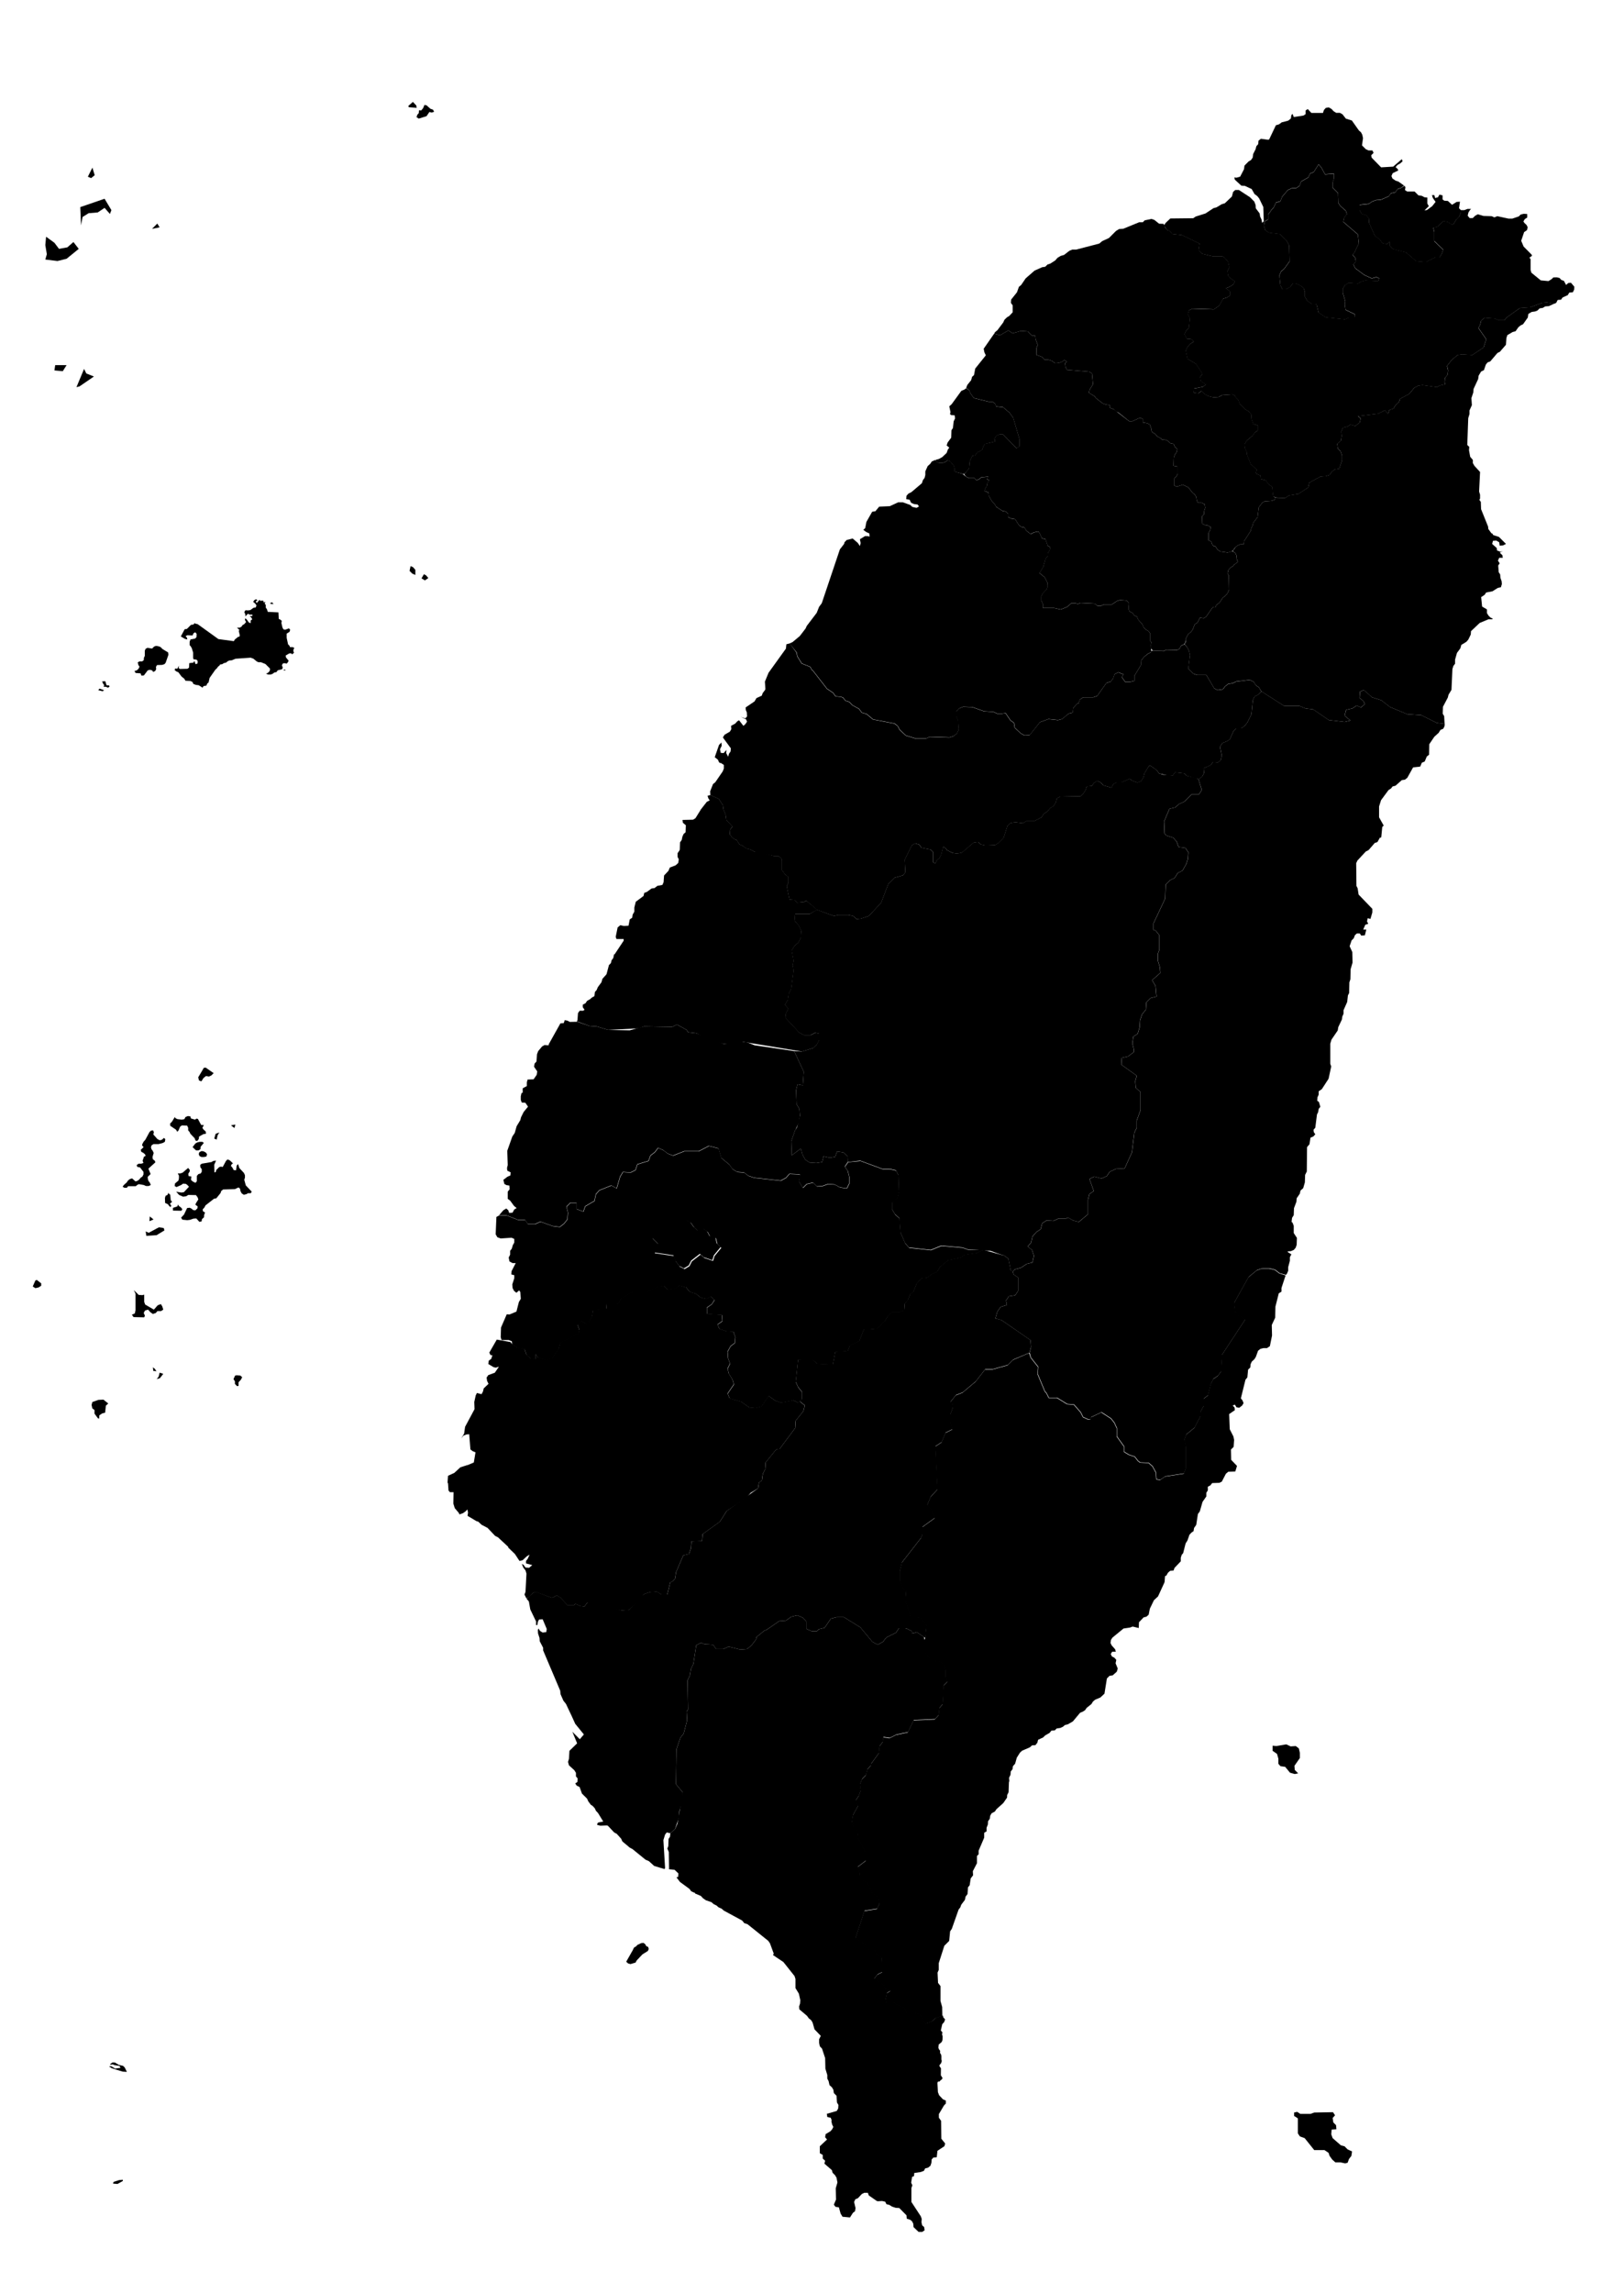 <svg version="1.1" id="svg2600" x="0px" y="0px" class="taiwan_map tab " viewBox="0 0 850 1200">
                         
                            <g>
                                   <a tabindex="0" href="#tabs-1" title="基隆市" class="">
                                    <path id="C_city" d="M764.65,111.22l0.07-1.16l-1.07-1.12l0.5-3.41l-1.78,0.13l-2.38,1.5l-2.16-2l-1.91-0.16l-0.88-0.63v-2.13l-1.63-0.41l-0.78,1.41
                                    l-1.5,0.38l-0.38-1.5h-1.28l0.5,1.5l1.41,2.03l-1.78,2.25l-2.78,2.03l-1.25,0.13l2.28-2.16l-0.78-1.38v-3.16l-1.5-0.13l-1.38-0.75
                                    l-1.78-0.25l-2.03-2.03h-3.9l-1.13-0.75l0.26-1.36l-0.43-0.9l-1.81,1.15l-1.97,0.71l-1.07,1.61l-2.32,0.54l-1.25,1.61l-4.11,1.79
                                    l-2.5,0.18l-1.97,0.71l-1.78,1.25l-4.82,0.54v2.68l1.07,1.96l2.32,0.71l1.43,1.61l0.18,2.5l3.04,6.79l2.32,1.6l1.61,2.15
                                    l2.32,0.54l1.43-1.25v1.96l1.61,1.79l6.97,1.79l5.35,4.64l5.18,0.36l4.64-2.32l2.5-0.18l1.07-1.79l0.71-2.14l-4.64-4.46v-4.82
                                    l-0.54-2.14l2.32-0.54l2.86-3.04l2.5,0.54l1.79,1.25l0.89,0.18l1.78-2.85l1.43-1.43L764.65,111.22L764.65,111.22L764.65,111.22z" class="st2 C_city" title="基隆市">
                                                <title>基隆市</title>
                                            </path>
                                        </a>
                                        <a tabindex="0" href="#tabs-2" title="臺北市">  
                                      
                                <path id="A_city" d="M667.84,106.08l-1.25,2.68l-1.25,1.25l-0.36,0.72l-1.25,1.43v2.68l-1.79,1.07l-0.36,2.32
                                l0.71,2.32l1.79,1.25l5.71,0.71l3.57,3.39l1.43,2.68l0.18,8.21l-2.68,3.75l-1.78,1.61l-0.9,1.97l0.54,5.18l1.07,2.14l2.14-0.18
                                l1.96-1.07l1.25-1.78l1.25-0.18l2.86,1.25l1.61,1.25l0.72,1.96v2.68l1.25,2.14l2.32,1.61l2.5,0.18l1.07,4.29l3.75,2.5l10,1.07
                                l2.14-0.89h2.86l0.18-1.79l-4.82-2.32l-0.36-2.5l0.18-2.14l-1.25-4.11v-2.32l1.25-1.96l1.79-1.07l5,0.36l1.61-1.07l2.14-0.54
                                l6.79,0.36l0.54-1.43l-1.61-0.71l-2.32,0.71l-3.93-1.79l-4.82-3.57l-0.89-1.96l1.25-1.61l-0.36-1.96l-1.43-1.43l1.07-1.25
                                l2.32-4.82l-0.54-4.65l-7.68-6.6l0.53-2.32l1.43-1.61l-0.54-1.79l-2.86-2.5l-1.07-1.61l-0.18-5.18l-2.86-2.86v-2.68l0.72-1.96
                                v-2.68l-4.65,0.36l-1.96-3.57l-1.43-1.61l-2.5,3.93l-1.96,0.89l-0.89,1.96l-3.75,2.14l-0.89,2.32l-1.61,1.07l-2.5,0.18l-1.96,0.89
                                l-3.04,3.57l-0.89,2.32L667.84,106.08L667.84,106.08L667.84,106.08z" class="st2 A_city" title="臺北市">
                                            <title>臺北市</title>
                                        </path>
                                        </a>
                                        
                                        <a tabindex="0" href="#tabs-3" title="新北市">  
                                        <path id="F_city" d="M822.24,147.96l-1.41,0.13l-1.13,1.03l-1.16-2.16l-1.38-0.5l-0.88-1l-1.47-0.34
                                l-1.81,0.06l-0.84,0.85l-1.69,1.06l-4.03-0.38l-4.94-4.03l-0.38-1.4v-5.69l-0.63-0.75l1.38-1l-0.25-0.63l-4.15-4.19l-1.28-3.03
                                l1.53-4.53l1.5-1.03l0.38-1.5l-0.63-1.25l-1-0.91l-0.63-0.88l0.75-1.25l1.25-0.78V112l-1.75-0.13l-1.66,0.38l-1,1l-3.41,1.16
                                h-1.91l-5.94-1.28l-1.5,0.63l-1.41-0.63L776.4,113l-2.9-0.88l-1.38,0.75l-1.28,1.25h-1.63l-1.03-1.25l0.38-1.63l0.78-1.28
                                l0.63-0.63h-1.91l-1.63,0.63l-1.81,0l0.02,1.16l-0.89,2.14l-1.43,1.43l-1.78,2.85l-0.89-0.18l-1.79-1.25l-2.5-0.54l-2.86,3.04
                                l-2.32,0.54l0.54,2.14v4.82l4.64,4.46l-0.71,2.14l-1.07,1.79l-2.5,0.18l-4.64,2.32l-5.18-0.36l-5.36-4.64l-6.96-1.79l-1.61-1.79
                                v-1.96l-1.43,1.25l-2.32-0.54l-1.6-2.15l-2.32-1.6l-3.04-6.79l-0.18-2.5l-1.43-1.61l-2.32-0.71l-1.07-1.96v-2.68l4.82-0.54
                                l1.79-1.25l1.96-0.71l2.5-0.18l4.11-1.79l1.25-1.61l2.32-0.54l1.07-1.61l1.96-0.71l1.48-1.11l-2.91-2.09l-1.53-0.5l-1.63-1.13
                                l-0.53-1.28l0.66-1.5l2.91-1.41l-0.28-0.75l-1.13-1l1-1.13l1.41-0.78l1.25-1.13l-0.38-1.13l-4.53,3.91l-6.31,0.38l-4.94-5.06
                                l-0.25-1.25l1.25-1.28l-0.63-1.25h-2l-1.41-0.63l-2.03-2.03l0.53-3.78l-0.38-1.78l-0.65-1.25l-1.13-1l-3.66-5.19l-3.16-1
                                l-1.78-2.28l-1.38-0.75h-1.9L698,58.19l-1.03-1.13l-1.25-0.75l-0.44-0.09l-1.34,0.22l-1,1.13l-0.5,1.53h-6.06l-1.91-2.03
                                l-1.13,0.75v1.91l-1.13,0.75l-5.06,0.75l-0.63-1.63l-0.63,0.63l-0.25,1.78l-1.4,1.13l-3.41,0.88l-1.38,1.03l-1.66,0.5l-3.53,7.44
                                l-0.63,0.13l-3.69-0.5l-1.25,1l-0.13,1.78l-1,1.13l-0.38,1.53l-1.28,2.53l-0.25,1.88l-0.88,1.28l-1.28,0.75l-2.13,2.16l-0.25,1.88
                                l-2.03,3.91l-1.91,0.53l-1.13-0.13l0.25,1.13l3.41,3.16l1.9,0.13l3.53,1.66l1.5,2.63l1.41,1.03l1,1.25l2.16,4.44l0.25,7.56
                                l-0.88,0.75l-0.25-1.63l-0.78-1.66l-0.25-1.63l-2-2.66l-0.13-1.78l-0.66-1.75l-2.25-2.28l-5.81-3.78h-1.91l-1.13,1l-0.63,2.41
                                l-3.69,3.53l-1.63,0.5l-2.78,1.66l-1.5,0.38l-4.19,2.78l-5.16,1.63l-1.28,0.88l-12,0.13l-2.41,2.28l-0.96,1.4l1.81,2.48l1.25,0.36
                                l1.25,1.61l5,0.54l9.29,4.46l-0.54,3.57l1.97,1.78l5.18,1.25h5.35l1.25,0.89l1.79,2.14l0.54,2.32v0.71l-0.9,1.79l0.36,2.32
                                l1.25,1.43l2.32,1.61l-0.89,1.6l-1.97,1.25l-1.96,0.71l2.14,1.61l0.18,2.14l-1.61,1.07l-2.14,0.71l-1.97,3.57l-2.86,1.97
                                l-11.25-0.36l-1.79,0.89l-0.53,2.14l1.07,1.96l-0.54,5l-1.43,1.43l-0.9,1.96l1.25,2.32l2.15,0.18l1.6,1.25l-2.14,1.43l-1.25,1.43
                                l-0.89,1.96l0.89,4.29l4.46,2.68l3.39,5.18l-1.25,1.61l0.36,2.14l0.18,0.18l2.5,1.61l-1.6,1.25l-4.65,0.89l-0.18,2.14l2.5,0.36
                                l1.61-1.25l1.61,1.61l1.78,1.07l2.86,0.71l2.68-0.18l1.96-1.07l5.36-0.36l1.25,0.72l0.36,0.89l1.43,1.43l0.71,1.96l2.86,2.86
                                l1.61,0.89l1.6,1.79l0.18,2.5l0.89,2.5l2.32,0.71v2.68l-1.61,1.07l-1.07,1.61l-3.21,2.68l-1.07,1.96l0.36,2.32l0.89,1.79v1.07
                                l1.97,5l3.21,3.04l-0.54,1.96l2.5,1.07l0.18,1.79l2.5,0.71l1.43,1.97l1.96,1.43l0.54,5l1.48,0.62l4.77,0.27l2.32-1.43l4.65-0.71
                                l5.18-3.4l0.54-2.5l5.89-3.21l2.68-0.18l2.14-0.71l1.07-1.61l1.6-1.25l2.32-0.36l1.43-4.29v-2.68l-0.71-2.14l-1.43-1.43l-0.36-2.5
                                l1.96-1.61l0.36-2.32l-0.18-2.5l0.89-1.97l2.14-0.53l1.78-1.07l2.5,0.71l2.32-1.79l0.53-2.14l-1.43-1.25l10.54-1.25l3.57-1.79
                                l1.61,1.79l0.71-1.96l2.14-0.72l1.07-1.78l1.78-1.61l0.54-1.7l4.82-2.59l2.68-3.21l1.96-1.07l2.32-0.36l7.5,1.07l1.79-0.89
                                l2.5-0.54l-0.18-1.25l0.18-2.14l1.43-1.79l0.18-2.15l-0.54-2.32l2.5-3.21l3.04-2.5l2.32-0.36l5.36,0.36l5.89-3.93l1.43-4.29
                                l-4.11-5.89l0.89-1.79l0.54-2.14l1.79-1.43l5.18,0.36l2.32,0.89h2.85l1.43-1.6l6.78-4.82l5.36-0.36l6.25-2.32l2.5-0.18l3.71,0.69
                                h0l1.12-0.5l0.78-1.54l1.76-0.12l0.75-1.13l2.78-1.28l0.78-1.32l1.88-0.18l0.69-1.44l0.06-1.47L822.24,147.96z M721.41,147.06
                                l-6.79-0.36l-2.14,0.54l-1.61,1.07l-5-0.36l-1.79,1.07l-1.25,1.96v2.32l1.25,4.11l-0.18,2.14l0.36,2.5l4.82,2.32l-0.18,1.79h-2.86
                                l-2.14,0.89l-10-1.07l-3.75-2.5l-1.07-4.29l-2.5-0.18l-2.32-1.61l-1.25-2.14v-2.68l-0.72-1.96l-1.61-1.25l-2.86-1.25l-1.25,0.18
                                l-1.25,1.78l-1.96,1.07l-2.14,0.18l-1.07-2.14l-0.54-5.18l0.9-1.97l1.78-1.61l2.68-3.75l-0.18-8.21l-1.43-2.68l-3.57-3.39
                                l-5.71-0.71l-1.79-1.25l-0.71-2.32l0.36-2.32l1.79-1.07v-2.68l1.25-1.43l0.36-0.72l1.25-1.25l1.25-2.68l2.32-0.71l0.89-2.32
                                l3.04-3.57l1.96-0.89l2.5-0.18l1.61-1.07l0.89-2.32l3.75-2.14l0.89-1.96l1.96-0.89l2.5-3.93l1.43,1.61l1.96,3.57l4.65-0.36v2.68
                                l-0.72,1.96v2.68l2.86,2.86l0.18,5.18l1.07,1.61l2.86,2.5l0.54,1.79l-1.43,1.61l-0.53,2.32l7.68,6.6l0.54,4.65l-2.32,4.82
                                l-1.07,1.25l1.43,1.43l0.36,1.96l-1.25,1.61l0.89,1.96l4.82,3.57l3.93,1.79l2.32-0.71l1.61,0.71L721.41,147.06z" class="st2 F_city" title="新北市">
                                            <title>新北市</title>
                                        </path>
                                        </a>
                                        <a tabindex="0" href="#tabs-4" title="桃園市">  
                                        <path id="H_city" d="
                                        M667.6,260.42l-0.54,1.17l-1.64,0.51l-3.54,0.25l-1.26,0.76l-1.77,2.4l-0.63,5.05l-2.27,3.03l-0.38,1.52l-0.63,1.26l-0.38,1.52
                                        l-3.41,5.3l-0.25,1.64h-1.77l-1.39,0.63l-1.14,0.88l-1.52,1.94l-0.76,0.46l-1.77,0.38l-3.66-0.5l-1.52-0.88l-1.26-1.9h-0.89
                                        l-0.76-1.01l-0.5-1.52l-1.39-0.5v-3.91l0.76-1.39l0.38-1.77l-1.52-0.76l-1.64-0.25l-1.26-0.76l-0.13-3.79l1.01-1.01l0.13-1.9
                                        l0.51-1.52l-0.25-1.9l-1.64-0.76h-1.9l-0.63-1.26l-0.25-1.77l-0.76-1.26l-1.14-0.88l-2.27-2.9l-2.9-1.39l-3.03,1.01l-1.39-0.51
                                        v-3.79l1.14-1.14l0.63-1.26v-3.79l-2.15-0.38l0.13-4.42l0.51-1.39l0.88-1.26l0.38-1.64l-1.26-1.26l-0.63-1.52l-1.77-0.38
                                        l-1.26-1.26l-1.39-0.51l-1.77-0.13l-0.51-0.76h-0.25l-1.64-0.88l-1.01-1.26l-1.52-0.88l-0.38-0.63l-0.13-1.14l-0.88-2.4
                                        l-1.52-0.63l-2.15-0.38v-1.9l-1.52-0.5l-3.91,1.77h-1.64l-5.68-4.54l-1.39-0.63l-1.14-1.14l-2.02-0.76v-1.39l-1.9-0.25l-1.77-0.63
                                        l-3.54-2.78l-0.63-0.89l-3.03-1.89l0.38-1.64l1.77-2.78l-0.51-5.56l-1.39-1.01l-11.74-1.01l-0.76-1.52l-0.25-1.9l1.01-0.88
                                        l-1.39-0.76l-1.26,0.88l-1.65,0.63l-1.89,0.13l-1.64-1.26l-2.02-0.63h-1.9l-1.26-1.39l-3.03-1.14l0.13-3.66l0.63-1.52l-1.14-3.03
                                        l-0.13-1.77l-1.77-0.13l-2.15-2.15l-3.66-0.25l-4.3,1.26l-2.27-1.52l-4.29,2.53l-3.1-0.83l0.46-0.8l1.25-1.03l3.03-4.03l0.63-1.38
                                        l1.28-1.28l1.25-0.75l1.78-1.9v-3.66l-0.91-1.25l0.13-1.78l3.03-3.78l1.03-2.9l1.13-0.88l2.41-3.53l4.66-4.06l3.94-1.75l1.63-0.25
                                        l1.16-1.15l1.5-0.5l2.53-1.63l1.25-1.41l1.66-1l1.75-0.5l2.78-2.16l1.53-0.63h2l12.13-3.16l1.53-1.28l3.53-1.63l3.65-3.66
                                        l1.66-1.03l2.13-0.13l8.34-3.41h1.91l1-1l3.53-0.75l1.53,0.5l2.5,2l2.35,0.08l0.79,1.87l1.25,1.43l1.25,0.36l1.25,1.61l5,0.53
                                        l9.29,4.47l-0.54,3.57l1.96,1.79l5.18,1.25h5.36l1.25,0.89l1.79,2.14l0.54,2.32v0.71l-0.9,1.79l0.36,2.32l1.25,1.43l2.32,1.61
                                        l-0.89,1.61l-1.96,1.25l-1.96,0.71l2.14,1.61l0.18,2.14l-1.6,1.07l-2.15,0.71l-1.96,3.57l-2.86,1.96l-11.25-0.36l-1.79,0.89
                                        l-0.54,2.14l1.07,1.96l-0.54,5l-1.43,1.43l-0.89,1.96l1.25,2.32l2.14,0.18l1.61,1.25l-2.14,1.43l-1.25,1.43l-0.9,1.96l0.9,4.29
                                        l4.46,2.68l3.39,5.18l-1.25,1.61l0.36,2.14l2.68,1.79l-1.61,1.25l-4.64,0.89l-0.18,2.14l2.5,0.36l1.6-1.25l1.61,1.61l1.79,1.07
                                        l2.85,0.72l2.68-0.18l1.97-1.07l5.35-0.36l1.25,0.72l0.36,0.89l1.43,1.43l0.71,1.96l2.86,2.86l1.6,0.89l1.61,1.79l0.18,2.5
                                        l0.9,2.5l2.32,0.71v2.68l-1.6,1.07l-1.07,1.61l-3.22,2.68l-1.07,1.96l0.36,2.32l0.89,1.79v1.07l1.96,5l3.21,3.04l-0.53,1.96
                                        l2.5,1.07l0.18,1.79l2.5,0.71l1.43,1.97l1.96,1.43l0.54,5L667.6,260.42L667.6,260.42L667.6,260.42z" class="st2 H_city" title="桃園市">
                                                    <title>桃園市</title>
                                                </path>
                                            </a>
                                <a tabindex="0" href="#tabs-5" title="新竹市">   
                                    <path id="O_city" d="
                            M489.82,240.59l0.2,1.05l1.27,0.63h2.02l1.39-0.5l1.14-0.88l1.39,0.51l1.9,2.27l0.5,1.64v1.52l4.87,1.26l0.69-0.5l2.02-2.4
                            l0.38-3.66l1.26-2.9l1.64-0.38l1.01-1.52l1.52-0.63l1.14-0.88l0.5-1.52l0.89-1.39l5.43-1.26l-0.51-1.39l1.14-1.77l1.52-0.51h1.9
                            l7.07,7.2l1.52-1.01v-3.79l-3.28-11.11l-1.9-2.65l-3.41-2.9l-3.66-0.38l-0.13-0.63l-0.51-1.01l-1.39-0.89h-1.9l-7.7-1.89
                            l-1.9-2.65l-0.5-1.39l-1.61-1.16l-1.03,0.77l-1.53,0.63l-5.06,6.97l-1.25,1.13l0.63,3.03l-0.25,1l0.5,0.53l1.91,0.13l0.25,1.63
                            l-0.75,1.53l-0.38,3.53l-0.78,1.13l-0.13,3.91l-1.88,2.53l-0.5,1.53l1.38,1.13l-0.75,1l-0.63,1.78l-2.28,2.16l-1.78,1
                            L489.82,240.59L489.82,240.59L489.82,240.59z" class="st2 O_city" title="新竹市">
                                        <title>新竹市</title>
                                    </path>
                                </a>
                                <a tabindex="0" href="#tabs-6" title="新竹縣">   
                                <path id="J_city" d="
                                M619.76,337.08l-1.69,0.9l-0.63,1.39l-1.26,0.76l-5.81-0.13l-1.26,0.63l-5.68-0.13l-0.89-1.01l-0.13-2.15l0.25-1.26l-0.63-0.76
                                v-3.79l-0.88-1.26l-1.52-0.88l-1.14-1.26l-0.63-1.52l-2.15-2.4l-0.63-1.52l-1.52-0.76l-0.76-1.14l-1.64-0.88l-0.5-1.26l0.25-2.9
                                l-1.14-1.52l-3.66-0.25l-1.52,0.51l-2.65,1.77h-4.29l-1.39,0.76h-1.89l-1.26-1.14l-7.57-0.38l-1.39,0.5l-1.52-0.38h-1.9l-2.15,1.9
                                l-3.41,1.39l-3.41-0.76h-5.94v-2.15l-0.88-1.9v-2.02l0.76-1.52l2.14-2.27l0.51-1.52l-0.13-1.9l-1.52-2.9l-2.65-2.15l2.02-3.28
                                l1.13-4.17l1.14-1.39l0.13-1.77l0.88-1.26l0.38-1.64l-1.39-0.76l-1.14-3.41l-1.89-0.5l-1.39-3.16l-0.88-0.38l-2.02,0.5l-1.52,0.88
                                l-2.4-1.89l-0.88-1.52l-1.64-0.38l-1.26-0.88l-2.02-3.16l-1.77-0.25l-1.77-0.76l-0.13-1.77l-1.14-1.26l-1.77-0.25l-3.28-2.15
                                l-0.88-1.52l-1.39-1.39l-1.64-2.9l-0.25-1.77l-2.02-0.76l0.38-1.26l0.89-1.39l0.25-1.64l1.01-1.26l-1.39-0.76l0.88-1.14
                                l-3.54,0.25l-1.26,1.01l-1.52,0.63l-0.88-1.14h-2.9l-1.52-0.76l-0.99-1.21l2.5-3.08l0.38-3.66l1.26-2.9l1.64-0.38l1.01-1.52
                                l1.52-0.63l1.14-0.88l0.5-1.52l0.89-1.39l5.43-1.26l-0.51-1.39l1.14-1.77l1.52-0.5h1.89l7.07,7.2l1.52-1.01v-3.79l-3.28-11.11
                                l-1.89-2.65l-3.41-2.9l-3.66-0.38l-0.13-0.63l-0.51-1.01l-1.39-0.88h-1.9l-7.7-1.89l-1.89-2.65l-0.51-1.39l-1.58-1.26l0.56-1.5
                                l2.03-2.53l0.5-1.78l1-0.88l0.63-3.41l5.56-6.94l-0.75-1.53l-0.38-1.91l5.48-7.89l3.1,0.83l4.29-2.53l2.27,1.52l4.29-1.26
                                l3.66,0.25l2.15,2.15l1.77,0.13l0.13,1.77l1.14,3.03l-0.63,1.52l-0.13,3.66l3.03,1.14l1.26,1.39h1.9l2.02,0.63l1.64,1.26l1.9-0.13
                                l1.64-0.63l1.27-0.88l1.39,0.76l-1.01,0.88l0.25,1.9l0.76,1.52l11.74,1.01l1.39,1.01l0.51,5.56l-1.77,2.78l-0.38,1.64l3.03,1.9
                                l0.63,0.89l3.54,2.78l1.77,0.63l1.9,0.25v1.39l2.02,0.76l8.21,6.31h1.64l3.91-1.77l1.52,0.5v1.9l2.15,0.38l1.52,0.63l0.88,2.4
                                l0.13,1.14l0.38,0.63l1.51,0.88l1.01,1.26l1.64,0.88h0.25l0.51,0.76l1.77,0.13l1.39,0.51l1.26,1.26l1.77,0.38l0.63,1.52l1.26,1.26
                                l-0.38,1.64l-0.88,1.26l-0.5,1.39l-0.13,4.42l2.15,0.38v3.79l-0.63,1.26l-1.14,1.14v3.79l1.39,0.51l3.03-1.01l2.9,1.39l2.27,2.9
                                l1.14,0.88l0.76,1.26l0.25,1.77l0.63,1.26h1.9l1.64,0.76l0.25,1.9l-0.51,1.52l-0.13,1.9l-1.01,1.01l0.13,3.79l1.26,0.76l1.64,0.25
                                l1.51,0.76l-0.38,1.77l-0.76,1.39v3.91l1.39,0.5l0.5,1.52l0.76,1.01h0.88l1.26,1.9l1.52,0.88l3.66,0.51l2.6-0.71l1.44,0.96
                                l0.63,1.39l0.13,1.77l0.5,1.39l-1.26,1.14l-0.51,0.25l-0.5,0.76l-1.26,0.76l-1.39,1.52l-0.38,1.64l0.63,1.26l0.13,7.32l-0.76,1.77
                                l-1.14,1.39l-1.39,1.01l-1.64,2.52l-1.77,1.39l-0.5,1.26l-1.39-0.13l-3.41,4.92l-1.26,0.76l-1.9-0.38l-1.39,2.78l-1.39,0.76
                                l-1.14,2.9l-0.88,1.14l-1.52,1.26l-1.26,2.53l-0.13,1.77L619.76,337.08" class="st2 J_city" title="新竹縣">
                                            <title>新竹縣</title>
                                        </path>
                                        </a>
                                        <a tabindex="0" href="#tabs-7" title="苗栗縣">    
                                    <path id="K_city" d="M505.69,249.47l1.52,0.76h2.9l0.88,1.14l1.52-0.63l1.26-1.01l3.54-0.25l-0.88,1.14
                                    l1.39,0.76l-1.01,1.26l-0.25,1.64l-0.88,1.39l-0.38,1.26l2.02,0.76l0.25,1.77l1.64,2.9l1.39,1.39l0.88,1.52l3.28,2.15l1.77,0.25
                                    l1.14,1.26l0.13,1.77l1.77,0.76l1.77,0.25l2.02,3.16l1.26,0.88l1.64,0.38l0.88,1.52l2.4,1.89l1.52-0.88l2.02-0.5l0.88,0.38
                                    l1.39,3.16l1.9,0.5l1.14,3.41l1.39,0.76l-0.38,1.64l-0.89,1.26l-0.13,1.77l-1.14,1.39l-1.14,4.17l-2.02,3.28l2.65,2.15l1.52,2.9
                                    l0.13,1.89l-0.5,1.52l-2.15,2.27l-0.76,1.52v2.02l0.88,1.89v2.15h5.93l3.41,0.76l3.41-1.39l2.15-1.9h1.9l1.51,0.38l1.39-0.51
                                    l7.57,0.38l1.26,1.14h1.9l1.39-0.76h4.29l2.65-1.77l1.52-0.51l3.66,0.25l1.14,1.51l-0.25,2.9l0.5,1.26l1.64,0.88l0.76,1.14
                                    l1.52,0.76l0.63,1.52l2.15,2.4l0.63,1.52l1.13,1.26l1.52,0.88l0.88,1.26v3.79l0.63,0.76l-0.25,1.26l0.1,3.87l-1.79,0.89
                                    l-1.96,1.61l-1.43,1.79l-0.18,2.5l-3.39,5.54v2.68l-2.14,0.54h-2.68l-1.79-2.5l0.89-1.43l-2.68-1.07l-1.97,0.89l-0.71,2.15
                                    l-1.25,1.78l-2.32,0.72l-4.82,6.78l-1.96,0.72H567l-1.79,1.25l-0.71,1.96l-0.71,0.18l-1.97,2.14l-0.36,2.5l-2.14,0.54l-3.39,2.85
                                    l-2.14,0.54l-5-0.54l-4.46,1.61l-5.36,6.79l-2.68,0.18l-1.96-1.07l-3.21-3.04l-0.35-2.5l-1.79-1.25l-2.68-3.93l-1.61,0.36H522
                                    l-1.97-0.9l-5-0.35l-6.07-2.15l-4.82-0.18L502,370.7l-1.43,1.43v2.68l0.89,1.96l0.36,5l-0.89,1.96l-1.79,1.43l-2.14,0.72
                                    l-10.36-0.36l-1.96,0.89h-5.36l-5.18-1.6l-3.21-3.04l-1.07-1.96l-1.6-1.25l-11.25-2.15l-3.4-2.85l-2.5-0.71l-1.43-1.96l-3.57-1.97
                                    l-1.43-1.6l-2.14-0.71l-1.25-1.61l-0.89-0.35l-3.04-0.36l-1.25-1.79l-3.21-2.14l-7.5-9.65h-0.36l-0.89-1.79l-4.46-1.78l-2.32-3.75
                                    l-0.35-1.97l-3.77-4.72l1.58-0.71l3.78-3.16l3.03-3.94l0.63-1.38l5.19-6.81l1.25-3.15l1.41-1.91l9.47-28.16l2.25-2.91l0.13-0.75
                                    l1.16-1.25l3.16-0.78l2.66,2.28l1.13,1.66l0.38-1.53l-0.38-2.03l2.65-1.63h1.38l1.03,0.25l-0.13-1.66l-1.66-0.75l-1.5-1.13l1-0.88
                                    l0.63-3.28l3.03-5.31l1.66-0.25l2-2.41l5.56-0.25l4.41-2.03h2.41l3.91,1.41l1.03,1l2.25,0.5l1.28-0.75l-0.75-1l-1.91-0.25
                                    l-1.5-0.66l-0.78-1.63l-1.75-0.25l0.13-1.78l1-1.13l1.53-0.75l5.53-4.69l0.53-1.63l0.88-1.16l0.38-1.5v-1.91l1.25-2.78l1.28-1.13
                                    l0.88-1.28l1.94-0.84l0.46,0.98l1.27,0.63h2.02l1.39-0.5l1.14-0.88l1.39,0.5l1.89,2.27l0.51,1.64v1.52l4.04,1.14L505.69,249.47
                                    L505.69,249.47L505.69,249.47z" class="st2 K_city" title="苗栗縣">
                                                <title>苗栗縣</title>
                                            </path>
                                            </a>
                                            <a tabindex="0" href="#tabs-8" title="雲林縣"> 
                                              <path id="P_city" d="
                            M443.69,608.08v-3.03l-2.27-2.02l-3.28-0.51l-1.01,2.78l-2.78,0.51l-3.28-0.76l-0.76,3.03l-3.03,0.5l-3.54-0.25l-2.27-1.52
                            l-1.52-2.78l-0.76-3.03l-4.8,3.54l-0.25-7.32l2.02-5.81l0.25-0.25l1.77-4.04l0.5-3.28l-0.25-3.54l-1.52-2.52l-0.25-7.32l0.76-3.03
                            l2.78,0.51l0.51-7.07L415.66,550l-20.71-3.03l-3.79-1.52l-2.02-0.25l-10.35,1.01l-14.4-5.56l-4.29-0.5l-0.76-1.26l-5.05-2.78
                            l-2.52,1.26l-14.65-0.25l-7.58,2.02l-11.36-0.25l-5.81-1.77l-3.79-0.25l-6.44-2.21l-3.91,0.07l-1.25-0.66l-1.41-0.25l-0.5,1.53
                            l-1.75,0.13l-6.06,10.84l-0.13,0.66l-2.16-0.13l-1.28,0.75l-2,2.41l-0.63,1.63l-0.25,3.78l-1.03,1.15l-0.25,1.63l1.65,2.41
                            l-0.25,1.78l-1.65,2.38l-3.16,0.13l-0.38,1.53v1.88l-2.16,1.16v2.41l-0.13-0.13l-0.5,0.25l-0.38,1.63v1.91l0.5,1.38l1.91,0.13
                            l1.38,2.03l-2.28,2.78l-1.38,2.78l-0.38,1.5l-1.91,3.16l-1,3.53l-1.28,1.91l-2.63,7.44l0.25,7.47l-0.38,1.5l0.13,1.41l1.75,0.88
                            l-0.13,1.66l-1.5,0.63l-2.16,1.63l0.5,2.15l1.13,0.63l1.53,0.25l0.13,1.91l-1,1.25v3.78l1.25,0.91l2.03,2.78l1.38,1.12l-1.25,0.75
                            l-0.9,1.66l-1.75,0.13l-0.5-1.41l-1.03-0.88l-1.5,0.88l-2.21,2.53l3.85,0.13l5.81,2.27h3.79l1.52,2.27h3.79l2.78-1.26l6.31,2.27
                            l3.79,0.51l2.27-1.77l1.77-2.27l0.25-3.54l-0.76-3.03l2.02-2.02h3.28v3.28l3.53,1.26l1.01-2.78l4.8-2.78l0.76-3.53l1.77-2.02
                            l6.31-2.52l2.78,1.52l1.77-6.06l1.52-2.52l4.04,0.25l2.52-1.26l1.01-3.03l5.81-1.77l1.01-2.78l2.27-1.77l1.77-2.27l2.78,1.26
                            l2.27,1.77l2.78,1.01l5.81-2.27h7.58l5.3-2.78l5.05,1.26l1.52,5.05l4.29,3.53l1.52,2.27l2.52,1.52l3.54,0.25l2.27,1.77l3.03,1.01
                            l13.89,1.52l2.78-1.52l1.77-2.02l5.55,0.25l-0.5,3.79l2.02,3.28l2.02-2.02l3.28-0.76l2.02,2.02l3.03-0.25l2.78-1.01l3.54,0.25
                            l2.78,1.52l3.53,0.5l1.26-2.52v-3.53l-0.76-3.03l-1.52-2.27L443.69,608.08L443.69,608.08L443.69,608.08z" class="st2 P_city" title="雲林縣">
                                        <title>雲林縣</title>
                                    </path>
                                    </a>
                                    <a tabindex="0" href="#tabs-9" title="南投縣" class="on"> 
                                    <path id="M_city" d="
                                    M415.65,549.99l5.05,10.86l-0.5,7.07l-2.78-0.5l-0.76,3.03l0.25,7.32l1.52,2.53l0.25,3.54l-1.52,6.06l-0.76,1.26l-0.25,0.25
                                    l-2.02,5.81l0.25,7.32l4.8-3.54l0.76,3.03l1.52,2.78l2.27,1.52l3.54,0.25l3.03-0.5l0.76-3.03l3.28,0.76l2.78-0.51l1.01-2.78
                                    l3.28,0.51l2.27,2.02l0.1,3.01l6.47-0.74l11.62,4.29h3.79l3.28,0.76l1.26,2.52l0.25,8.59l-0.76,3.28l-2.78,2.27v3.79l1.52,2.52
                                    l2.27,2.02l0.5,7.32l2.52,5.81l2.02,2.27l11.37,1.26l5.55-2.27l11.11,1.01l2.78,1.01l11.87,0.76l6.31,2.27h0.51l2.52,1.77
                                    l1.26,6.31l1.01,0.51l1.26-1.26l3.03-0.76l3.03-2.02l3.03-0.76l0.76-3.53l-1.01-3.03l-2.27-1.77l1.77-2.02l0.76-3.28l2.02-2.27
                                    l2.27-1.52l0.76-3.03l2.27-1.52l3.54,0.25l2.78-1.26h3.79l1.26-0.5l2.53,1.52l3.03,0.76l4.8-4.04v-7.57l0.76-3.03l2.27-1.52
                                    l-2.27-6.31l2.52-1.26l3.79,1.01l2.78-1.26l1.52-2.27l3.28-1.52l4.54-0.25l3.79-8.33l1.26-10.35l1.26-2.53v-3.79l2.02-5.56v-9.34
                                    l-2.52-2.27l-0.25-3.54l0.76-2.78l-8.08-5.81l0.25-3.53l3.28-0.76l3.03-2.27v-1.52l-0.76-3.03l0.5-3.54l2.27-1.52l1.01-3.28
                                    l0.25-3.79l1.01-3.03l2.02-2.52l0.25-3.79l2.27-2.27l3.03-0.76l-0.51-5.56l-1.77-3.03l4.29-3.79l-0.25-3.03l-1.01-3.28v-3.79
                                    l0.76-2.02v-7.58l-2.02-2.52l-1.01-0.25v-3.54l6.06-12.88l0.25-7.32l2.27-2.27l2.53-1.26l1.51-2.52l2.52-1.26l2.02-3.54l0.76-2.52
                                    l0.25-3.54l-1.52-2.27l-3.54-0.51l-1.01-2.78l-1.77-2.02l-3.79-1.26l-0.76-1.01l-0.25-6.31l2.78-6.56l3.03-0.76l2.02-1.77
                                    l2.78-1.26l3.79-3.79h3.79l1.51-2.27l-1.72-5.64l-1.43-0.79l-4.82-1.07l-1.25-1.25l-4.82-0.54l-1.07,1.61l-5.18-0.36l-2.14-0.71
                                    l-1.07-1.6l-3.22-2.32h-0.89l-2.32,3.75l-0.54,2.14l-1.25,2.14l-1.96,0.71l-2.5-0.89l-1.61-1.07l-4.11,1.79h-2.68l-1.79,1.07
                                    l-0.89,1.79l-4.29-1.25l-1.25-1.43l-1.96-0.89l-1.61,1.07l-1.25,1.61l-2.5,0.18l-0.71,1.96l-1.25,1.97l-1.43,1.25l-10.54,0.18
                                    l-1.79,0.89l-0.54,2.15l-1.25,1.96l-1.79,1.07l-1.25,1.61l-1.96,1.25l-1.25,1.96l-3.93,1.96h-4.11l-1.6,1.07l-4.29-0.54l-2.5,0.54
                                    l-1.43,1.43l-1.97,6.25l-2.68,2.68l-1.79,1.07l-5.18,0.18l-2.32-0.54l-1.43-1.25l-2.32,0.36l-6.07,5.18l-2.5,0.54l-2.5-0.36
                                    l-2.86-1.43l-0.35-0.54l-1.61-1.43l-1.07,4.29l-0.89,1.79l-1.43,1.25l-0.71,1.61l-1.07-0.54v-5.36l-1.61-1.43l-4.64-0.89
                                    l-1.07-1.61l-2.32-0.71l-1.6,1.07l-3.75,7.5l0.35,6.61l-1.25,1.6l-4.46,1.25l-3.21,3.22l-3.75,9.82l-6.43,6.96l-4.29,1.43
                                    l-2.14,0.18l-1.79-1.61l-2.5-0.54h-5.36l-2.14,0.54l-9.01-3.3l-3.87,2.31h-7.58l-0.25,3.79l0.51,0.25l1.77,2.02l1.26,2.78
                                    l-0.25,3.54l-1.27,2.52l-2.02,1.77l-1.52,2.27l1.01,5.56l-0.5,2.27l0.5,2.78l-1.26,9.6l-1.26,2.52l-0.5,3.28l-1.52,2.52l1.77,2.02
                                    l-1.26,2.52l-0.25,2.27l7.32,7.83l2.52,1.26h3.28l2.52-1.26l2.02,0.5v3.28l-1.26,2.52l-2.02,1.77l-5.81,1.77L415.65,549.99
                                    L415.65,549.99L415.65,549.99z" class="st2 M_city" title="南投縣">
                                                <title>南投縣</title>
                                    </path>
                                            </a>
                                            
                                            <a tabindex="0" href="#tabs-10" title="臺中市"> 
                                            <path id="B_city" d="M413.35,336.68l-1.75,0.44l-0.25,2.28l-9.09,12.63l-1.91,4.66l0.25,3.81l-0.13,0.5
                                            l-1.25,1.63l-0.53,1.41l-2.75,1.25l-1.03,1.75l-4.66,3.16l0.13,1.38l0.5,1.16l0.13,2.13l-0.88,1.03l-2.41-0.78l2.78,1.28l0.5,1.25
                                            l-1,1.41l-0.91,0.75l-2.25-2.91l-0.91,0.5l-1.13,1.25l-2.16,1.16l0.13,1.75l-0.75,1.28l-2.78,1.63l-0.88,1.41l4.16,5.69
                                            l-0.13,1.63l-0.88,1.28l-0.38,1.5l-1.03-1.91l0.16-1.63l-1.53,1.63l-1.5-0.13l-0.38-1.88l0.88-1.78l-0.13-1.75l-1.25,1.25
                                            l-2.25,6.44l1.63,1.28l0.63,1.38l0.63,0.5l0.13-0.25l1.75,1.13v1.91l-0.63,1.53l-3.88,5.66l-1.16,0.91l-1.5,3.78l0.09,2.03
                                            l4.44,1.97l2.16,3.41l0.34,2.31l1.06,2.69l0.38,2.69l3.19,3.38l-1.25,1.63l-0.16,2.5l1.25,1.59l1.78,1.25h0.53l1.44,2.31
                                            l1.97,0.91l1.59,1.25l2.16,0.53l1.94,1.06l10.19,2.34h2.5l1.63,1.25l0.34,0.88v5.38l1.59,2.13l1.78,1.44v2.84l-0.88,1.97
                                            l1.44,6.97l2.5,0.19l1.59,1.44l3.56-0.38l1.09-0.72l5.69,4.84l8.94,3.22l2.16-0.56h5.34l2.5,0.56l1.78,1.59l2.16-0.19l4.28-1.44
                                            l6.44-6.94l3.75-9.84l3.22-3.22l4.44-1.25l1.25-1.59l-0.34-6.59l3.75-7.5l1.63-1.09l2.31,0.72l1.06,1.63l4.66,0.88l1.59,1.44v5.34
                                            l1.06,0.56l0.72-1.63l1.44-1.25l0.91-1.78l1.06-4.28l1.59,1.44l0.38,0.53l2.84,1.41l2.5,0.38l2.5-0.53l6.06-5.19l2.34-0.34
                                            l1.41,1.25l2.34,0.53l5.16-0.19l1.78-1.06l2.69-2.69l1.97-6.25l1.44-1.44l2.5-0.53l4.28,0.53l1.59-1.06h4.13l3.91-1.97l1.25-1.97
                                            l1.97-1.25l1.25-1.59l1.78-1.06l1.25-1.97l0.56-2.16l1.78-0.88l10.53-0.19l1.44-1.25l1.25-1.97l0.69-1.97l2.5-0.19l1.25-1.59
                                            l1.63-1.06l1.97,0.88l1.25,1.44l4.28,1.25l0.88-1.78l1.81-1.06h2.66l4.13-1.81l1.59,1.09l2.5,0.88l1.97-0.72l1.25-2.13l0.53-2.16
                                            l2.31-3.75h0.91l3.22,2.34l1.06,1.59l4.66,1.06h2.66l1.09-1.59l4.81,0.53l1.25,1.25l6.44,1.78l1.78-1.44l0.88-1.78l-0.16-2.5
                                            l3.75-1.59l1.06-1.63l2.69,0.19l1.41-1.25l0.56-2.31l-0.91-4.66l1.25-1.97l2.31-0.88l1.63-1.06l1.78-4.13l1.44-1.59h2.66
                                            l1.78-1.25l1.44-1.78l2.16-4.31l0.72-7.31l0.88-1.97l2.31-1.25l1.25-1.44l-1.25-2.13l-1.59-1.06l-1.06-1.78l-2.16-1.09l-7.13,0.91
                                            l-1.81,0.91l-2.31,0.34l-1.59,1.25l-1.25,1.59l-2.69,0.38l-1.78-0.91l-4.13-6.97h-4.81l-1.97-0.72l-2.66-2.66l0.88-7.16
                                            l-0.53-2.13l-0.91-1.81l-1.25-1.41l-0.38-0.22l-1.72,0.91l-0.66,1.38l-1.25,0.75l-5.81-0.13l-1.25,0.66l-6.53-0.25l-0.06,0.81
                                            l-1.78,0.91l-1.97,1.59l-1.44,1.81l-0.19,2.5l-3.38,5.53v2.66l-2.16,0.56h-2.69l-1.78-2.5l0.91-1.44l-2.69-1.06l-1.97,0.88
                                            l-0.72,2.16l-1.25,1.78l-2.31,0.72l-4.81,6.78l-1.97,0.72h-5.34l-1.81,1.25l-0.69,1.97l-0.72,0.16l-1.97,2.16l-0.38,2.5
                                            l-2.13,0.53l-3.41,2.84l-2.13,0.56l-5-0.56l-4.47,1.63l-5.38,6.78l-2.66,0.19l-1.97-1.09l-3.22-3.03l-0.38-2.5l-1.78-1.25
                                            l-2.66-3.91l-1.63,0.34h-2.69l-1.94-0.91l-5-0.34l-6.09-2.16l-4.81-0.16l-2.16,0.88l-1.41,1.44v2.69l0.88,1.97l0.38,5l-0.91,1.94
                                            l-1.78,1.44l-2.16,0.72l-10.34-0.34l-1.97,0.88h-5.34l-5.19-1.59l-3.22-3.03l-1.06-1.97l-1.63-1.25l-11.25-2.16l-3.38-2.84
                                            l-2.5-0.72l-1.44-1.97l-3.56-1.97l-1.44-1.59l-2.13-0.72l-1.25-1.59l-0.91-0.38l-3.03-0.34l-1.25-1.78l-3.22-2.16l-7.5-9.66h-0.34
                                            l-0.91-1.78l-4.47-1.78l-2.31-3.75l-0.38-1.97L413.35,336.68z" class="st2 B_city" title="臺中市">
                                                        <title>臺中市</title>
                                                    </path>
                                                    </a>
                                                    <a tabindex="0" href="#tabs-11" title="彰化縣"> 
                                                    <path id="N_city" d="
                                                    M302.27,534.59l6.31,2.27l3.79,0.25l5.81,1.77l16.16-0.76l2.78-1.01l14.65,0.25l2.53-1.26l5.05,2.78l0.76,1.26l4.29,0.5l8.08,4.04
                                                    l6.31,1.52l7.32-0.25l3.03-0.76l30.56,5.05l5.81-1.77l2.02-1.77l1.26-2.52v-3.28l-2.02-0.5l-2.52,1.26h-3.28l-2.52-1.26
                                                    l-7.32-7.83l0.25-2.27l1.26-2.52l-1.77-2.02l1.52-2.52l0.5-3.28l1.26-2.52l1.26-9.6l-0.5-2.78l0.5-2.27l-1.01-5.56l1.52-2.27
                                                    l2.02-1.77l1.26-2.52l0.25-3.54l-1.26-2.78l-1.77-2.02l-0.5-0.25l0.25-3.79h7.57l4-2.26l-5.76-4.78l-1.07,0.71l-3.57,0.36
                                                    l-1.6-1.43l-2.5-0.18l-1.43-6.96l0.89-1.97v-2.86l-1.78-1.43l-1.61-2.15v-5.35l-0.36-0.9l-1.61-1.25h-2.5l-7.5-2.14l-2.68-0.18
                                                    l-1.97-1.07l-2.14-0.54l-1.61-1.25l-1.96-0.89l-1.43-2.32h-0.54l-1.79-1.25l-1.25-1.61l0.18-2.5l1.25-1.61l-3.22-3.4l-0.36-2.68
                                                    l-1.07-2.68l-0.36-2.32l-2.14-3.39l-4.42-1.97l-1.52,0.37l0.5,1.5l0.66,0.88l-1.53,0.78l-3.25,4.16l-0.03,0.13l-2.66,4.28
                                                    l-1.25,0.78l-5.56,0.13l0.25,1.5l1.53,1.28l-0.13,3.66l-1.03,0.88l-0.63,1.38l-0.38,1.78l-0.88,1.25l-0.13,3.81l-0.13,0.38
                                                    l-1.03,1.5v1.91l0.63,1.25l-0.25,1.91l-1.38,1.25l-3.03,1.16l-0.75,1.75l-2.28,2.41l-0.25,3.53l-0.63,1.41l-2.66,0.5l-1.41,1.13
                                                    l-1.63,0.25l-2.41,1.78l-1.38,0.5l-0.38,1.63l-4.06,3.03l-0.75,3.03v2.16l-0.88,1.53l-0.25,1.63l-1.28,0.88l-0.63,3.28l-2.41,0.16
                                                    l-1.88-0.41l-1.41,1.16l-1,4.91l0.38,1.16h3.78v0.88l-4.78,7.19l-0.25-0.13l-0.41,2.03l-0.88,1.13l-0.38,1.53l-1,1l-1.28,4.81
                                                    l-2.13,2.38l-0.53,1.84l-1.88,2.53l-0.63,1.5l-0.91,1.03l-0.25,2.19l-1.25,0.66l-1.13,1l-1.41,0.75l-0.88,1.28l-1.41,0.75v1.38
                                                    l0.91,1.28l-0.66,0.5h-1.88l-0.88,1.25l-0.28,3.65l-0.38,1.03" class="st2 N_city" title="彰化縣">
                                                                <title>彰化縣</title>
                                                            </path>
                                                        </a>  
                                                        <a tabindex="0" href="#tabs-12" title="嘉義市"> 
                                                        <path id="I_city" d="M340.8,644.48l0.51,3.28
                                                        l3.03,3.03l-2.02,4.55l10.1,1.52l1.01,2.78l2.02,2.78l2.52,1.26l2.52-1.52l1.26-2.53l4.54-3.54l2.02,1.77l4.55,1.52l0.76-2.52
                                                        l3.54-4.29l-2.02-2.02l-0.76-3.03l-3.03-0.76l-1.26-2.52l-2.27-1.52l-2.78,1.01l-2.02-1.77l-1.77-2.52l-2.52-1.26l-3.03,0.76
                                                        l-7.07,5.05l-3.03-0.76L340.8,644.48L340.8,644.48L340.8,644.48z" class="st2 I_city " title="嘉義市">
                                                                <title>嘉義市</title>
                                                            </path>
                                                            </a>
                                                            <a tabindex="0" href="#tabs-13" title="嘉義縣"> 
                                                            <path id="Q_city" d="M506.67,653.99l-2.78-1.01l-11.11-1.01l-5.56,2.27l-11.36-1.26l-2.02-2.27l-2.52-5.81
                                                        l-0.51-7.32l-2.27-2.02l-1.51-2.52v-3.79l2.78-2.27l0.76-3.28l-0.25-8.59l-1.26-2.52l-3.28-0.76h-3.79l-11.62-4.29l-6.44,0.63
                                                        l-1.64,2.4l1.52,2.27l0.76,3.03v3.53l-1.26,2.53l-3.54-0.5l-2.78-1.52l-3.54-0.25l-2.78,1.01l-3.03,0.25l-2.02-2.02l-3.28,0.76
                                                        l-2.02,2.02l-2.02-3.28l0.5-3.79l-5.56-0.25l-1.77,2.02l-2.78,1.52l-13.89-1.52l-3.03-1.01l-2.27-1.77l-3.54-0.25l-2.52-1.52
                                                        l-1.52-2.27l-4.29-3.54l-1.52-5.05l-5.05-1.26l-5.3,2.78h-7.58l-5.81,2.27l-2.78-1.01l-2.27-1.77l-2.78-1.26l-1.77,2.27
                                                        l-2.27,1.77l-1.01,2.78l-5.81,1.77l-1.01,3.03l-2.52,1.26l-4.04-0.25l-1.52,2.52l-1.77,6.06l-2.78-1.52l-6.31,2.52l-1.77,2.02
                                                        l-0.76,3.53l-4.8,2.78l-1.01,2.77l-3.54-1.26v-3.28h-3.28l-2.02,2.02l0.76,3.03l-0.25,3.54l-1.77,2.27l-2.27,1.77l-3.79-0.51
                                                        l-6.31-2.27l-2.78,1.26h-3.79l-1.52-2.27h-3.79l-5.81-2.27l-3.85-0.13l-1.57,0.87l-0.38,9.09l0.88,1.53l1.75,0.63l5.69-0.38
                                                        l1.41,0.63v1.91l-0.78,1.38l-0.5,1.78l-0.88,1.13v2.03l-0.75,1.5l0.38,2.03l1.63,0.88h1.66l-2.16,4.19l-0.13,1.75l1.53,0.38v1.65
                                                        l-1.03,3.16l0.13,1.88l0.78,1.53l1.25,1l1.41-1.25l0.63,0.88l0.25,3.53l-1,1.65l-1.28,5.03l-3.66,1.53l-1.41-0.13l-3,6.94
                                                        l-0.16,5.06l0.41,1.5h3.78l1.63,0.63l0.2,1.65l2.71,1.78l3.79,0.76l1.01,3.03l2.27,2.02l2.52,0.25v-2.76l1.26,2.02l4.55,1.26
                                                        l3.03-1.26l3.28-4.8l0.76-3.03l9.6-4.8l0.5-1.77l-1.01-2.78l2.02-2.02l2.52,1.52l1.77-1.52l1.26-2.53l0.5-3.28l7.07-0.5
                                                        l-0.25-3.03l6.31,0.25l1.52-2.52l0.25-0.25l6.06-3.54h7.58l5.3-2.53l3.28-0.51l2.02,2.02l3.28-0.25l2.27-1.52l0.25-0.5l3.79,1.01
                                                        l1.77,2.27l3.28,1.01l2.53,2.02l3.03,0.76l2.27-1.26l2.02,1.77l-1.52,2.27l-2.52,1.77v3.28l7.83,0.51l0.25,3.28l-2.52,1.77
                                                        l1.01,2.27l3.79,1.26l3.54,0.25l1.01,2.78l-0.25,3.03l-2.27,1.77l-1.52,2.78l0.25,3.54l1.01,2.78l-1.26,2.52l0.51,2.52l2.02,3.28
                                                        l0.76,2.52l-3.28,4.8l1.01,2.52l6.06,1.77l4.29,3.03l3.28,0.25l3.03-0.76l3.79-5.56l3.54,2.52l3.03,1.01l6.31-1.26l2.52,1.26
                                                        l2.02-1.77v-3.79l-2.02-2.53l-1.26-2.78l1.26-11.62l7.83,0.25l2.27,2.02l8.08,0.25l1.26-6.57l6.56-0.51l1.01-2.77l5.05-2.53
                                                        l2.27-5.81l7.07-0.51l4.04-4.04l1.51-2.53l2.02-2.02h3.79l2.78-1.01l0.25-3.54l1.77-2.02l1.01-2.78l1.77-1.52l1.77-4.29l2.27-2.52
                                                        l3.28-0.51l2.27-1.77l2.78-1.26l1.52-2.52l4.29-3.54l6.31-1.26l2.27-1.52l6.56-1.01l2.53-1.26l1.21-0.28L506.67,653.99z
                                                         M373.99,657.29l-0.76,2.52l-4.54-1.52l-2.02-1.77l-4.55,3.54l-1.26,2.52l-2.53,1.52l-2.52-1.26l-2.02-2.78l-1.01-2.78l-10.1-1.52
                                                        l2.02-4.55l-3.03-3.03l-0.5-3.28l4.8-1.26l3.03,0.76l7.07-5.05l3.03-0.76l2.52,1.26l1.77,2.53l2.02,1.77l2.78-1.01l2.27,1.52
                                                        l1.26,2.52l3.03,0.76l0.76,3.03l2.02,2.02L373.99,657.29z" class="st2 Q_city " title="嘉義縣">
                                                                <title>嘉義縣</title>
                                                            </path>
</a>
<a tabindex="0" href="#tabs-14" title="臺南市"> 
<path id="D_city" d="
M355.29,672.49l-0.25,0.5l-2.28,1.5l-3.28,0.25l-2-2l-3.28,0.5l-5.31,2.53h-7.59l-6.03,3.53l-0.28,0.25l-1.5,2.53l-6.31-0.28
l0.25,3.03l-7.06,0.53l-0.53,3.28l-1.25,2.5l-1.78,1.53l-2.5-1.53l-2.03,2.03l1,2.78l-0.5,1.78l-9.59,4.78l-0.75,3.03l-3.28,4.81
l-3.03,1.25l-4.56-1.25l-1.25-2.03v2.78l-2.53-0.25l-2.28-2.03l-1-3.03l-3.78-0.75l-2.75-1.81l-0.78-0.97l-7.19-1.28l-3.91,6.81
l0.63,1.28l1,0.13l-0.63,1.88l-1.28,0.91l-0.25,1.75l2.78,1.66l1.16,0.25l1.63-0.5l-2.16,3.16l-3.41,1.25l-0.88,1.28l0.25,1.75
l0.75,1.53l-2.5,2.38l-0.41,1.66l-0.75,1.38l-2.41-0.63l-0.63,1.28l-0.75,3.41l0.13,3.78l-4.94,9.22l-0.5,3.53l-1.5,2.53
l1.13-1.41l1.53-0.63l1.5-0.13l0.63,7.97l1.16,0.88l1.5,0.63l-0.88,5.31l-3.28,1.38h-0.25l-3.53,1.16l-3.16,2.91l-3.28,1.5
l-0.25,3.53l0.25,0.5l0.25,3.69l0.75,0.88h1.91l-0.13,5.94l0.75,2.41l2.13,2.5l0.28,0.78l1.88-0.66l1.28-0.88l1.03-1.06l0.34,1.56
l-0.25,1.78l4.66,2.78l0.91,0.25l1.75,1.63l3.16,1.66l3.94,4.16l1.5,0.75l5.31,4.94l0.13,0.5l3.41,3.28l2.41,3.66l1.63-0.38
l2.28-2.13l1.38-0.78l-1,2.16l-0.88,1.13v1.28l3.28,0.88l-1.66,1.41l-1.88-0.13l-1.03-1.41l-0.88-0.5l0.75,1.91l1.16,1.5l0.5,1.66
l-0.5,9.59l-0.53,1.38l1,2.03l1.28-0.75l2.03-2.03l1.53-0.56l0.06-0.03l8.5,3.13l2.53-1.28l1.75,1.03l3.78,4.03h3.53l0.53-0.75
l2.78,1.25l2,0.25l1.53-2.03l17.94,4.06l3.78-0.25l6.31-5.81l1.75-2.53l3.03-1l3.53-0.25l2.53,1.5h3.03l1.53-6.31l1.5-0.75
l1.03-1.28l0.5-3.28l3.78-8.84l3.03-0.75l1-3.03l0.25-3.53l5.56-0.25l0.25-3.53l9.09-6.56l3.53-5.56l10.38-7.06l2.25-2.53
l3.78-2.28l0.53-3.03l0.25-0.25l1.25-0.75l0.5-3.53l1.28-2.53l0.25-3.53l5.56-6.81l1.75-0.25l8.09-10.88l0.25-3.78l4.03-5.06
l0.75-3.03l-2.25-1.75l-0.28-0.5l-1,0.75l-2.53-1.25l-6.31,1.25l-3.03-1l-3.53-2.53l-3.78,5.56l-3.03,0.75l-3.28-0.25l-4.28-3.03
l-6.06-1.78l-1.03-2.5l3.28-4.81l-0.75-2.53l-2-3.28l-0.53-2.53l1.28-2.5l-1.03-2.78l-0.25-3.53l1.53-2.78l2.28-1.78l0.25-3.03
l-1.03-2.78l-3.53-0.25l-3.78-1.25l-1-2.28l2.5-1.75l-0.25-3.28l-7.81-0.53v-3.28l2.53-1.75l1.5-2.28l-2.03-1.78l-2.25,1.28
l-3.03-0.75l-2.53-2.03l-3.28-1l-1.78-2.28L355.29,672.49L355.29,672.49z" class="st2 D_city " title="臺南市">
            <title>臺南市</title>
        </path>
        </a>
        <a tabindex="0" href="#tabs-15" title="高雄市" class=""> 
        <path id="E_city" d="
        M331.04,967.57l6.84,5.56l1.75,0.75l2.78,2.53l5.44,1.63l0.25-0.63l-0.88-14.53l0.88-2.9l0.88-1.13l1.85,0.44l2.46-2.21l2.02-5.81
        l0.25-3.54l1.77-6.06v-3.79l-3.53-4.29l0.25-18.18l2.02-6.06l1.77-2.27l1.77-6.82l-0.25-4.55l0.76-1.26l-0.25-15.15l1.26-2.77
        l0.51-3.28l1.26-2.53l1.52-9.85l2.52-1.26l1.77,0.76l4.54,0.25l1.52,2.27h3.79l2.78-1.26l6.06,1.52l3.54-0.25l2.27-1.77l2.52-3.28
        l0.25-1.26l4.04-3.28l1.26-0.51l6.57-4.55l3.53-0.25l2.78-2.02l3.03-0.76l3.03,1.26l1.77,2.02v3.79l2.78,1.26h2.78l1.01-1.01
        l3.03-0.76l3.28-4.8l3.03-0.76h3.79l8.59,5.3l6.31,7.58l2.78,1.52l2.78-1.52l1.77-2.27l5.05-2.52l1.52-2.27h3.28l1.01,0.25
        l2.52,1.26l0.25,1.26l2.27-0.76l4.5,3.03l0.71-6.75l-2.85-3.93l-5.36-0.36l-2.86-8.57l0.36-5l-1.43-1.43l-1.79-3.93v-5.36
        l1.07-4.29l10-12.85l0.71-1.79v-3.93l6.43-4.65l-1.43-4.29l-2.5-2.5l1.79-4.28l3.57-3.93l-1.07-22.5l3.21-2.14l2.14-5l3.57-1.79
        l-1.07-3.93v-3.93l1.43-3.93l-0.36-1.79l-1.07-0.71l2.86-3.57l3.57-1.43l6.78-5.71l5-6.43h3.93l7.85-2.15l2.86-2.85l8.49-3.56
        l0.79-3.04l-0.25-3.54L524,690.65l-3.03-0.76l1.01-3.53l1.77-2.52l3.28-1.01l-0.5-2.27l1.52-2.27l3.28-0.51l1.52-2.27v-7.07
        l-2.27-1.52l-0.6-1.75l-0.92-0.27l-1.26-6.31l-2.53-1.77h-0.5l-9.85-2.78l-1.01,0.25l-2.52,1.26l-6.57,1.01l-2.27,1.52l-6.31,1.26
        l-4.29,3.54l-1.52,2.52l-2.78,1.26l-2.27,1.77l-3.28,0.51l-2.27,2.52l-1.77,4.29l-1.77,1.52l-1.01,2.78l-1.77,2.02l-0.25,3.53
        l-2.78,1.01h-3.79l-2.02,2.02l-1.51,2.53l-4.04,4.04l-7.07,0.5l-2.27,5.81l-5.05,2.52l-1.01,2.78l-6.56,0.5l-1.26,6.57l-8.08-0.25
        l-2.27-2.02l-7.83-0.25l-1.26,11.62l1.26,2.78l2.02,2.52v3.79l-1.1,1.08l0,0l0.34,0.44l2.27,1.77l-0.76,3.03l-4.04,5.05
        l-0.25,3.79l-8.08,10.86l-1.77,0.25l-5.56,6.82l-0.25,3.53l-1.26,2.52l-0.5,3.54l-1.26,0.76l-0.25,0.25l-0.5,3.03l-16.42,11.87
        l-3.54,5.55l-9.09,6.57l-0.25,3.53l-5.56,0.26l-0.25,3.53l-1.01,3.03l-3.03,0.76l-3.79,8.84l-0.5,3.28l-1.01,1.26l-1.52,0.76
        l-1.52,6.31h-3.03l-2.52-1.52l-3.54,0.25l-3.03,1.01l-8.08,8.33l-3.79,0.25l-10.1-3.28l-7.83-0.76l-1.52,2.02l-2.02-0.25
        l-2.78-1.27l-0.51,0.76h-3.53l-3.79-4.04l-1.77-1.01l-2.52,1.27l-8.45-3.19l-1.65,0.66l-3.23,3.01l1.2,1.41l0.75,4.19l3.03,6.31
        v1.88h0.66l0.25-1.63l0.63-1.28l1.91-0.13l2.13,5.06l-0.25,1.63l-1.88,0.25l-1.41-0.88l-0.75-1.25l-0.38,0.88l0.13,1.78l0.75,2.25
        l0.13,1.78l1.78,3.41v1.38l8.94,21.09l0.15,1.78l1.5,3.41l1.38,1.75l3.11,6.6l1.71,3.78l4.53,5.56l-2.13,2.5l-3.9-3.91l2.5,6.06
        l-4.03,3.91l-0.25,4.19l-0.5,1.63l0.5,1.78l2.78,2.53l0.88,1.38v1.91l0.88,1l-0.13,1.9l-1.13,0.75l0.75,1.13l1.53,0.75l1.25,3.44
        l2.66,2.63l0.63,1.4l1.28,1.75l1.13,0.78l1,1.13l0.66,1.38l1,1.03l2.78,4.53l-2.65,0.5l-0.5,0.65v0.63l1.63,0.38l3.28-0.13
        l0.63,0.13l3.31,3.53l1.38,0.75l2.28,2.53l0.63,1.41l3.9,3.28L331.04,967.57" class="st2 E_city" title="高雄市">
                    <title>高雄市</title>
                </path>
                </a>
       <a tabindex="0" href="#tabs-16" title="屏東縣"> 
                                 <path id="path2462" d="M331.29,1020.29l-3.53,6.21l0.98,0.9l1.25,0.35l2.68-0.8l0.54-1.07l3.04-3.21l2.85-1.79
                                 l0.45-0.98l-0.27-1.07l-1.07-0.54l-0.45-0.89l-0.89-0.72l-1.25,0.09l-2.05,0.98l-0.72,0.8l-0.89,0.45l-0.54,0.9L331.29,1020.29
                                 L331.29,1020.29L331.29,1020.29z" class="st1 T_city" title="屏東縣">
                                             <title>屏東縣</title>
                                         </path>
                                         <path id="T_city" d="
                            M492.93,1054.81l-3.03,1.01l-2.02,1.77l-3.28,1.26l-2.78-4.8l-3.03-0.76h-4.04l-1.26-2.78l-2.78-1.01l-2.27-1.52l-4.29,0.25
                            l-0.51-2.27l0.76-3.28l1.77-1.01l-2.78-1.01l-1.01-2.53l-4.8-2.77l1.77-2.27l2.53-1.26l-0.25-7.57l-2.52-1.52l-1.26-2.53h-2.78
                            l-3.79-4.04l-3.54-1.77l4.8-14.65l6.57-1.01l1.26-2.78l-0.76-3.28l-2.78-2.02l-2.52-5.3l-4.04-2.53l-0.25-3.03l-1.01-3.03
                            l4.29-3.28v-3.79l-4.04-8.08l-0.51-4.29l-1.77-1.01l-1.01-3.03l0.51-3.54l2.78-5.05l-1.26-2.78l1.52-2.27l1.01-2.78l-0.25-3.54
                            l1.01-2.52l2.02-2.02l0.76-3.03l1.77-2.02l0.25-1.01l4.04-5.56l0.25-3.53l1.77-2.27l0.25-2.52l3.28,0.5l3.54-1.77l6.06-1.26
                            l3.03-6.31l11.11-0.51l2.02-2.27l0.25-3.54l1.77-2.02l0.51-9.85l2.02-2.02l-1.01-2.27v-3.79l-1.01-3.28l-2.52-1.27l-3.28-0.25
                            l-2.78-2.52l-0.76-1.52l-1.01-8.33l-3.79-2.52l-2.27,0.76l-0.25-1.26l-2.52-1.26l-1.01-0.25h-3.28l-1.52,2.27l-5.05,2.52
                            l-1.77,2.27l-2.78,1.52l-2.78-1.52l-6.31-7.58l-8.59-5.3h-3.79l-3.03,0.76l-3.28,4.8l-3.03,0.76l-1.01,1.01h-2.78l-2.78-1.26
                            v-3.79l-1.77-2.02l-3.03-1.26l-3.03,0.76l-2.78,2.02l-3.53,0.25l-6.57,4.55l-1.26,0.5l-4.04,3.28l-0.25,1.26l-2.53,3.28
                            l-2.27,1.77l-3.53,0.25l-6.06-1.52l-2.78,1.27h-3.79l-1.52-2.27l-4.54-0.25l-1.77-0.76l-2.53,1.26l-1.52,9.85l-1.26,2.53
                            l-0.5,3.28l-1.26,2.77l0.25,15.15l-0.76,1.26l0.25,4.55l-1.77,6.82l-1.77,2.27l-2.02,6.06l-0.25,18.18l3.54,4.29l-2.78,16.42
                            l-1.26,2.77l-2.46,2.21l-0.19,1.84l-0.75,1.13l-0.13,3.78l-0.5,1.28l0.75,1.75l0.13,9.09l2.91,0.25l2,1.91l-0.13,1.78l-0.88,0.25
                            l1.78,2.38l5.03,3.69l0.91,1.25l1.38,0.63l0.63,0.13l-0.16-0.03l0.16,0.41l3.03,1.28l1.16,1.25l1.5,1.03l2.91,1l1.13,1l1.53,0.75
                            l1,0.9l1.66,0.75l1.13,1l9.59,5.19l1.13,1.38l1.66,0.53l10.84,8.69l0.91,1.28l2,5.41l-0.38,0.78l5.44,3.66l5.81,7.31l0.5,1.53
                            v4.78l1.78,2.91l0.75,3.41l-0.13,1.78l-0.5,1.5l0.13,1.53l4.03,3.41l0.88,1.25l1.28,1.03l0.75,1.25l1,3.53l3.28,3.4l-0.88,1.78
                            v1.91l0.38,1.75l1.15,1.25l1.63,4.94l0.13,5.56l1,3.28v1.91l0.66,1.25l0.5,2.16l1.25,1.13l0.75,1.25l0.28,1.78l1.38,1.38
                            l0.25,3.56l0.75,1.25l-0.13,1.91l-0.75,1.25l-5.19,1.5l0.25,1.66l1.78,0.38l0.5,1.28l-0.13,0.63l0.38,1.63l0.63,1.28l-0.63,1.25
                            l-0.88,1l-2.53,1.53l-0.25,1.63l1,1.16l-3.78,3.53v3.66l1.53,0.88v1.91l1.25,1.13l-0.38,1.53l3.91,3.4l0.38,1.38l1.28,1.28
                            l0.75,1.25l0.5,2.53l-0.88,3.03l0.13,5.94l-1.13,2.66l0.88,1.13l1.75,0.25l0.91,3.28l1,1.65l3.9,0.38l1.53-2.4l1.13-0.88
                            l0.25-1.66l-0.75-3.16l0.63-1.38l1.41-0.63l2-2.16l1.28-0.63h1.88l0.5,1.38l4.19,2.91l0.5,0.13l2.28-0.13l1.63,0.38l0.63,1.28
                            l1.53,0.38l1.38,0.88l1.9,0.63l1.91,0.13l3.78,3.81l0.13,1.75l1.88,0.63l0.91,0.78l0.63,1.25l0.13,1.75l2.65,2.53h1.88l1.28-0.88
                            l-0.25-1.66l-1.03-0.88l-0.38-1.63l0.13-1.78l-0.5-1.38l-4.9-7.47v-7.31l0.5-1.41l-0.63-1.38l0.5-3.03l1-0.38l0.13-1.66l3.4-0.5
                            l1.66-0.63l0.63-1.25l1.5-0.38l1.28-1.03l0.5-1.5l0.13-1.78l0.88-1l1.78-0.13l0.38-3.41l3.65-2.41l0.38-1.4l-2-2.5l-0.13-9.35
                            l-1.15-1.65v-1.91l2.65-4.47l1-1.06v-1.53l-1.5-0.63l-2.03-2.16l-0.63-1.63l-0.25-4.81l0.25-0.69l0.88-0.06l0.5-0.63l0.72-0.5
                            l0.31-0.72l-0.88-1.38l0.06-3.66l-0.85-1.28l0.25-0.63l0.53-0.56l0.31-0.63l0.19-0.75l-0.19-0.78v-1.88l-0.31-0.97l-0.41-0.56
                            l0.06-1.13l-0.63-0.81l-0.31-0.84l0.19-1.63l1.41-1.16l0.38-0.63l0.19-0.69l0.06-1.84l-0.25-0.81v-0.69l0.19-0.5l-0.88-1.03
                            l0.75-3.28l1-1.13l0.5-1.38l-1-1.16l-0.16-0.91" class="st2 T_city" title="屏東縣">
                                        <title>屏東縣</title>
                                    </path>
                                         </a>
                                         <a tabindex="0" href="#tabs-17" title="宜蘭縣">      
                                    <path id="G_city" d="
                                    M667.52,260.44l-0.47,1.16l-1.64,0.51l-3.54,0.25l-1.26,0.76l-1.77,2.4l-0.63,5.05l-2.27,3.03l-0.38,1.52l-0.63,1.26l-0.38,1.52
                                    l-3.41,5.3l-0.25,1.64h-1.77l-1.39,0.63l-1.14,0.88l-0.39,0.71l-0.86,0.92l0.11,0.64l1.14,0.76l0.63,1.39l0.13,1.77l0.5,1.39
                                    l-1.26,1.14l-0.51,0.25l-0.5,0.76l-1.27,0.76l-1.39,1.52l-0.38,1.64l0.63,1.26l0.13,7.32l-0.76,1.77l-1.14,1.39l-1.39,1.01
                                    l-1.64,2.52l-1.77,1.39l-0.5,1.26l-1.39-0.13l-3.41,4.93l-1.26,0.76l-1.9-0.38l-1.39,2.78l-1.39,0.76l-1.14,2.9l-0.89,1.14
                                    l-1.52,1.26l-1.26,2.52l0.1,1.57l-0.69,1.02l1.44,1.69l0.89,1.79l0.54,2.14l-0.89,7.15l2.68,2.68l1.96,0.71h4.82l4.11,6.96
                                    l1.78,0.9l2.68-0.36l1.25-1.61l1.6-1.25l2.32-0.36l1.79-0.89l7.14-0.89l2.15,1.07l1.07,1.79l1.61,1.07l1.27,2.11l12.02,7.7h8.08
                                    l3.03,1.26l4.04,0.5l8.08,5.56l8.33,1.01l3.03-0.76l-3.03-2.53l0.76-3.03l3.28-0.76l2.27-1.52l2.27,1.01l2.02-1.77l-0.76-1.52
                                    l-2.02-1.77l0.25-3.28l2.02-0.76l4.29,3.79l4.8,1.52l4.55,3.54l9.09,3.79l7.32,0.5l8.08,4.04l4.13,0.5l-0.22-4.04l-0.75-1.25
                                    l0.13-3.66l2.53-4.81l0.38-1.5l1.53-2.53l0.5-10.88l0.5-1.63l0.88-1.16v-2.13l1-3.53l1.78-2.41l0.5-1.78l2.66-1.63l1-1.16
                                    l1.28-2.63l0.13-1.78l4.53-4.28l4.56-1.91h1.88l0.53-0.25l-1.41-0.75l-1-1.03l-0.75-1.25v-1.9l-2.53-1.5l-0.5-4.94l1.75-1.13
                                    l0.88-1.28l3.28-0.63l2.78-1.75l1.65-0.38l0.5-1.65l-0.13-1.5l-0.63-1.78l-0.13-1.78l-0.75-1.13l-0.28-3.53l0.78-1.13l-0.9-1.41
                                    l0.65-1.5h1.88l-0.25-1.41l-1-0.88l-0.25-0.5l1.5-0.66l-1.25,0.28l-1.78-0.66l-0.13-1.25l-2.41-2.16l0.41-1.63l1.75-0.13
                                    l1.53,0.88l0.25,1.78l1.75-0.13l1.53-0.78l-3.66-3.66l-3.03-1l-0.41-0.75l-0.5-0.16l-1.63-2.25l-0.13-1.28l-3.66-9.09l-0.13-3.78
                                    l-0.78-1.13l0.38-0.63v-2.03l-0.5-1.66l0.5-10.22l-2.9-3.16l-0.88-1.5v-1.66l-1.38-1.63l-0.63-3.41l0.13-1.78l-1.03-1l0.5-14.03
                                    l0.66-2.16v-1.88l1.25-2.78l-0.25-3.66l1-3.03l0.13-1.78l2.4-5.16l0.25-1.78l1.28-2.16l1.5-0.75l1-2.91l0.91-1.13l1.38-0.5
                                    l3.78-4.44l1.28-0.63l3.16-3.65l0.25-3.53l0.5-1.53l2.78-1.63l1.5-0.38l1.53-2.16l1.18-0.94l1.22-0.58l2.5-3.53l0.28-1.88
                                    l1.75-1.03l1.78-0.25l1.25-0.5l1.13-1.12l1.66-0.25l1.25-0.78l1.9-0.13l2.7-1.24l-3.63-0.71l-2.5,0.18l-6.25,2.32l-5.35,0.35
                                    l-6.79,4.82l-1.43,1.6h-2.85l-2.32-0.89l-5.18-0.36l-1.79,1.43l-0.54,2.14l-0.89,1.79l4.1,5.89l-1.43,4.29l-5.89,3.93l-5.36-0.36
                                    l-2.32,0.36l-3.04,2.5l-2.5,3.21l0.54,2.32l-0.18,2.15l-1.43,1.79l-0.18,2.14l0.18,1.25l-2.5,0.54l-1.79,0.89l-7.5-1.07
                                    l-2.32,0.36l-1.96,1.07l-2.68,3.21l-4.82,2.59l-0.54,1.7l-1.79,1.61l-1.07,1.78l-2.15,0.72l-0.71,1.96l-1.61-1.79l-3.57,1.79
                                    l-10.54,1.25l1.43,1.25l-0.54,2.14l-2.32,1.79l-2.5-0.71l-1.79,1.07l-2.15,0.53l-0.89,1.97l0.18,2.5l-0.35,2.32l-1.97,1.61
                                    l0.36,2.5l1.43,1.43l0.72,2.15v2.68l-1.43,4.29l-2.32,0.36l-1.61,1.25l-1.07,1.61l-2.14,0.71l-2.68,0.18l-5.89,3.21l-0.54,2.5
                                    l-5.18,3.4l-4.65,0.71l-2.32,1.43L667.52,260.44L667.52,260.44L667.52,260.44z" class="st2 G_city" title="宜蘭縣">
                                                <title>宜蘭縣</title>
                                            </path>
                                            </a>
                                            <a tabindex="0" href="#tabs-18" title="花蓮縣" class="">
                                            <path id="U_city" d="
                                            M673.06,667.11l-3.35-0.95l-2.27-1.77l-3.03-0.76h-3.79l-2.78,1.01l-4.29,3.54l-7.32,13.13l-0.25,0.25l0.51,4.55l2.02,2.27
                                            l3.28,1.77v0.25l-12.12,18.44l-0.51,8.84l-1.77,2.27l-2.27,1.52l-1.26,2.52l-1.52,6.06l-2.27,1.77v3.79l-1.52,2.78l-0.25,2.78
                                            l-3.03,5.81l-4.29,3.54l-1.01,2.78l0.76,3.54v11.36l-1.01,2.78l-9.85,1.52l-2.52,1.77l-2.02-0.25l-0.25-3.54l-1.77-3.28
                                            l-2.02-1.77l-4.54-0.25l-1.01-0.76l-1.77-2.27l-3.03-1.01l-2.53-1.52v-2.78l-3.79-5.31v-4.29l-1.26-2.78l-1.77-2.27l-5.05-3.28
                                            l-5.3,2.53l-0.51,1.26h-1.01l-2.78-1.26l-1.26-2.53l-3.54-4.04l-3.54-0.25l-5.3-3.28h-4.29l-1.26-2.52l-0.76-0.76l-3.79-9.09
                                            l0.25-3.79l-3.79-4.8l-0.76-2.52l0.76-3.03l-0.25-3.54l-15.4-10.61l-3.03-0.76l1.01-3.54l1.77-2.52l3.28-1.01l-0.5-2.27l1.52-2.27
                                            l3.28-0.51l1.51-2.27v-7.07l-2.27-1.52l-0.51-1.64l1.26-1.14l3.03-0.76l3.03-2.02l3.03-0.76l0.76-3.53l-1.01-3.03l-2.27-1.77
                                            l1.77-2.02l0.76-3.28l2.02-2.27l2.27-1.52l0.76-3.03l2.27-1.52l3.54,0.25l2.78-1.26h3.79l1.26-0.51l2.53,1.52l3.03,0.76l4.8-4.04
                                            v-7.58l0.76-3.03l2.27-1.52l-2.27-6.31l2.52-1.26l3.79,1.01l2.78-1.26l1.52-2.27l3.28-1.52l4.54-0.25l3.79-8.33l1.26-10.35
                                            l1.26-2.53v-3.79l2.02-5.56v-9.34l-2.52-2.27l-0.25-3.54l0.76-2.78l-8.08-5.81l0.25-3.54l3.28-0.76l3.03-2.27v-1.52l-0.76-3.03
                                            l0.51-3.53l2.27-1.52l1.01-3.28l0.25-3.79l1.01-3.03l2.02-2.53l0.25-3.79l2.27-2.27l3.03-0.76l-0.51-5.56l-1.77-3.03l4.29-3.79
                                            l-0.25-3.03l-1.01-3.28v-3.79l0.76-2.02v-7.58l-2.02-2.52l-1.01-0.25v-3.54l6.06-12.88l0.25-7.32l2.27-2.27l2.52-1.26l1.52-2.53
                                            l2.52-1.26l2.02-3.54l0.76-2.52l0.25-3.54l-1.52-2.27l-3.54-0.5l-1.01-2.78l-1.77-2.02l-3.79-1.26l-0.76-1.01l-0.25-6.31
                                            l2.78-6.57l3.03-0.76l2.02-1.77l2.78-1.26l3.79-3.79h3.79l1.51-2.27l-1.75-5.6l1.99-1.55l0.89-1.78l-0.18-2.5l3.75-1.61l1.07-1.61
                                            l2.68,0.18l1.43-1.25l0.54-2.32l-0.89-4.64l1.25-1.96l2.32-0.89l1.61-1.07l1.79-4.11l1.43-1.61h2.68l1.79-1.25l1.43-1.79
                                            l2.14-4.29l0.71-7.32l0.89-1.96l2.32-1.25l1.28-1.46l12.02,7.7h8.08l3.03,1.26l4.04,0.5l8.08,5.56l8.33,1.01l3.03-0.76l-3.03-2.52
                                            l0.76-3.03l3.28-0.76l2.27-1.52l2.27,1.01l2.02-1.77l-0.76-1.52l-2.02-1.77l0.25-3.28l2.02-0.76l4.29,3.79l4.8,1.52l4.55,3.54
                                            l9.09,3.79l7.32,0.5l8.08,4.04l4.15,0.49l-0.13,1.28l-0.63,1.25l-1.5,0.66l-0.91,1.5l-2.25,2.03l-2.65,3.9l-0.13,5.56l-1.16,0.88
                                            l-1.13,2.66l-1.5,0.63l-0.78,1.91l-0.25,0.13l-3.53,0.38l-3.03,5.44l-1.25,1l-1.66,0.25l-3.28,2.91l-1.5,0.38l-0.91,1.13
                                            l-1.25,0.78l-3.9,5.28l-1.03,3.28v5.69l2.41,4.31l-0.75,0.75l-0.5,5.19l-0.25,0.5l-0.38-0.25l-1.41,2.44l-1.38,0.47l-3.22,3.72
                                            l-1.53,0.81l-4.34,4.69l-0.63,1.38l0.13,11.88l0.63,1.25l0.5,3.28l7.19,7.47v1.88l-1,3.4l-1.41-0.38l-0.38,1.66l0.66,1.25
                                            l-1.53,0.5l-1.13,2.53h1.63l-0.75,3.03l-1.91,0.13l-0.75-1.13h-1.5l-1.03,0.88l-0.63,1.65l-1.13,1.13l-1.03,3.03l1.4,3.03
                                            l0.13,5.56l-1,3.41l-0.13,5.28l-0.53,1.66l-0.13,5.56l-0.63,1.25l-0.38,3.41l-1.91,4.31v1.88l-0.63,1.41l-0.25,1.63l-1.88,3.94
                                            l-0.28,1.75l-3.28,4.81l-0.63,2.13v10.5l0.5,1.38l-1.38,6.44l-3.53,5.44l-1.66,1.13v1.78l-0.63,1.38l-0.13,1.78l0.88,0.63
                                            l0.75,2.53l-0.88,1.13l-0.25,1.66l-0.63,1.25l-0.88,6.94l-0.91,1.03l0.13,1.25l0.78,1.16l-1.03,1.13l-1.5,0.63l-0.5,3.41
                                            l-1.28,1.53l-0.13,12.75l-0.88,1.75l-0.13,3.94l-0.88,3.03l-1.4,1.25l-0.38,1.66l-1.63,2.38l-0.16,1.9l-1.25,3.28l-0.13,3.66
                                            l-0.88,1.41l-0.25,2.13l0.5,0.38l0.63,1.65v3.78l1.66,2.53l-0.13,3.66l-0.53,1.53l-1,1.13l-1.5,0.63l-1.78,0.13l0.38,0.5
                                            l1.66,1.03l-0.78,1.5v1.91l-0.88,3.28v1.9l-0.63,1.5L673.06,667.11L673.06,667.11L673.06,667.11z" class="st2 U_city" title="花蓮縣">
                                                        <title>花蓮縣</title>
                                                    </path>
                                                    </a>
                                                    <a tabindex="0" href="#tabs-19" title="臺東縣" class="">
                                                    <path id="path2525" d="M666.07,913.47v2.68l2.32,1.61l0.71,2.5v2.68l1.07,1.25l2.5,0.36l2.5,3.04l2.5,0.71l1.79-0.36
                                                    l-1.78-1.78l-0.18-2.14l2.85-4.11v-2.68l-0.53-2.32l-1.61-1.25l-2.68,0.18l-2.32-1.07l-5.18,0.9L666.07,913.47L666.07,913.47
                                                    L666.07,913.47z" class="st1 V_city" title="臺東縣">
                                                                <title>臺東縣</title>
                                                            </path>
                                                            <path id="path2527" d="M695.89,1128.11l1.43,1.96l1.6,1.43h2.68l2.5,0.54
                                                    l1.25-0.36l0.72-1.96l1.25-1.61l0.35-2.32l-2.32-1.07l-1.6-1.61l-1.96-0.54l-4.29-3.75l-0.71-1.96l0.18-2.5l2.5-0.18l-0.18-2.14
                                                    l-1.43-1.43l-0.35-2.32l1.25-1.43l-1.07-1.61l-9.82,0.18l-1.96,0.71h-5.35l-1.61-1.07l-1.61,0.36v1.79l1.96,1.25v7.86l1.07,1.6
                                                    l2.5,0.9l5,6.25h5.36l2.14,1.43L695.89,1128.11L695.89,1128.11L695.89,1128.11z" class="st1 V_city" title="臺東縣">
                                                                <title>臺東縣</title>
                                                            </path>
                                                       
                                                            <path id="V_city" d="
                                                    M672.96,667.16l-2.24,6.81v1.91l-1.41,0.88l-1.75,6.97l-0.13,5.78l-1.78,3.81l0.13,5.53l-1.13,5.56l-1.53,1.03h-1.88l-1.53,0.38
                                                    l-1.25,1l-1.13,3.16l-0.78,1.25l-1.38,1.28l-0.63,1.38l-0.13,1.66l-1.16,1.13l-0.38,4.06l-1,1.25l-2.4,9.72l0.88,1.13l0.53,1.41
                                                    l-0.78,1.25l-1.5,1.15l-1.41-0.25l-0.88-1.4l-1.13,0.5l1,1.03l0.13,1.38l-2.97,2.03l0.31,7.94l1.91,3.78l0.38,1.78l-0.25,3.66
                                                    l-1.41,1.41l0.13,5.4l3.03,3.16l-0.88,2.91l-3.66,0.13l-1.25,1.03l-2.15,4.15l-1.28,0.63l-3.78,0.13l-0.88,1.16l-1.38,0.75v1.91
                                                    l-0.78,1.25v1.91l-2,2.88l-1.41,4.94l-1,1.38l-0.88,5.69l-1.15,1.66l-0.25,1.63l-1.13,0.78l-1.03,1.13l-1,2.9l-1,1.63l-1.28,5.06
                                                    l-0.75,0.88l-0.5,1.53v1.88l-3.28,3.44l-0.5,1.38l-1.78,0.13l-1.13,1l-0.88,1.53l-0.66,0.25l-0.25,3.16l-3.41,7.44l-2.16,2.03
                                                    l-2.13,4.41l-0.63,3.16l-1.15,1.03l-1.5,0.38l-2.41,2.53l-0.13,3.03l-3.16-0.78l-1.4,0.53l-3.41,0.5l-5.81,4.78l-0.75,1.16
                                                    l-0.25,1.63l0.63,1.28l1.78,2l0.38,1.28h-1.91l-0.75,1.25l0.63,1.25l1.28,0.66l1,1.13l-0.38,1.78l1.13,2.75l-0.5,1.65l-2.13,1.91
                                                    l-1.66,0.25l-1.38,1.38l-1.28,7.97l-2.15,2l-2.75,1.16l-1.16,1l-0.75,1.25l-2.53,2.03l-0.75,1.13l-1.13,0.78l-1.53,0.63
                                                    l-3.78,4.53l-2.66,1.53l-1.53,0.38l-1,0.88l-1.38,0.63l-1.91,0.28l-1,1l-1.78,0.13l-0.88,1.13l-2.41,1.41l-1,1l-2.66,1.25
                                                    l-0.38,1.53l-1,1.25l-1.78,0.13l-1.13,1.03l-4.06,1.75l-1.13,1.03l-1.66,2.63l-0.88,3.16l-1.13,1.28l-0.25,1.63l-0.91,1.16
                                                    l-0.13,1.75l-0.75,1.53l0.13,1.75l-0.19,0.59l-0.19,5.22l-0.75,1.47l-0.06,1.38l-1.97,2.84l-3.53,3.16l-0.88,1.28l-1.66,0.88
                                                    l-0.75,1.25l-0.25,1.66l-0.88,1.25l-0.13,1.78l-0.65,1.63v1.91l-1.25,0.75v2.53l-2.91,6.81v1.91l-0.88,0.88v3.78l-2.16,4.19
                                                    l0.13,2.13l-1.25,1.66l-0.53,3.53l-0.88,1.13l-0.25,3.53l-1,1.28l-0.38,1.75l-1.91,2.53l-0.5,1.4l-0.88,1.13l-3.56,10.1
                                                    l-0.88,1.28l-0.5,5.03l-2.53,2.53l-2.91,9.09v3.53l-0.63,1.41l0.25,5.4l1.28,1.66v7.81l0.88,3.15l0.09,4.65l-3.5,1.17l-2.02,1.77
                                                    l-3.28,1.26l-2.78-4.8l-3.03-0.76h-4.04l-1.26-2.78l-2.77-1.01l-2.27-1.52l-4.29,0.25l-0.51-2.27l0.76-3.28l1.77-1.01l-2.78-1.01
                                                    l-1.01-2.52l-4.8-2.78l1.77-2.27l2.53-1.26l-0.25-7.57l-2.52-1.52l-1.26-2.52h-2.78l-3.79-4.04l-3.54-1.77l4.8-14.64l6.57-1.01
                                                    l1.26-2.78l-0.76-3.28l-2.78-2.02l-2.52-5.3l-4.04-2.52l-0.25-3.03l-1.01-3.03l4.29-3.28v-3.79l-4.04-8.08l-0.51-4.29l-1.77-1.01
                                                    l-1.01-3.03l0.51-3.53l2.78-5.05l-1.26-2.78l1.52-2.27l1.01-2.78l-0.25-3.53l1.01-2.53l2.02-2.02l0.76-3.03l1.77-2.02l0.25-1.01
                                                    l4.04-5.56l0.25-3.54l1.77-2.27l0.25-2.52l3.28,0.5l3.54-1.77l6.06-1.26l3.03-6.31l11.11-0.51l2.02-2.27l0.25-3.54l1.77-2.02
                                                    l0.51-9.85l2.02-2.02l-1.01-2.27v-3.79l-1.01-3.28l-2.52-1.26l-3.28-0.25l-2.78-2.53l-0.76-1.52l-0.76-3.03v-3.79l0.45-0.97
                                                    l0.71-6.79l-2.85-3.93l-5.36-0.36l-2.86-8.57l0.36-5l-1.43-1.43l-1.79-3.93v-5.35l1.07-4.29l10-12.86l0.71-1.79v-3.93l6.43-4.64
                                                    l-1.43-4.29l-2.5-2.5l1.79-4.29l3.57-3.93l-1.07-22.5l3.21-2.15l2.14-5l3.57-1.79l-1.07-3.93v-3.93l1.43-3.93l-0.35-1.79
                                                    l-1.07-0.71l2.86-3.57l3.57-1.43l6.79-5.72l5-6.43h3.93l7.85-2.14l2.86-2.86l8.37-3.57l0.91,2.53l3.79,4.8l-0.25,3.79l3.79,9.09
                                                    l0.76,0.76l1.26,2.53h4.29l5.3,3.28l3.54,0.25l3.54,4.04l1.26,2.52l2.78,1.26h1.01l0.51-1.26l5.3-2.52l5.05,3.28l1.77,2.27
                                                    l1.26,2.78v4.29l3.79,5.3v2.78l2.53,1.52l3.03,1.01l1.77,2.27l1.01,0.76l4.54,0.25l2.02,1.77l1.77,3.28l0.25,3.54l2.02,0.25
                                                    l2.52-1.77l9.85-1.52l1.01-2.78v-11.36l-0.76-3.54l1.01-2.78l4.29-3.54l3.03-5.81l0.25-2.78l1.52-2.78v-3.79l2.27-1.77l1.52-6.06
                                                    l1.27-2.52l2.27-1.52l1.77-2.27l0.51-8.84l12.12-18.44v-0.25l-3.28-1.77l-2.02-2.27l-0.51-4.55l0.25-0.25l7.32-13.13l4.29-3.54
                                                    l2.78-1.01h3.79l3.03,0.76l2.27,1.77l3.22,1.03l0,0v0.02H672.96z" class="st2 V_city" title="臺東縣">
                                                                <title>臺東縣</title>
                                                            </path>
                                                        </a>        
                                <a tabindex="0" href="#tabs-20" title="澎湖縣"> 
                                    <g id="g2924">
                                        <path id="path2464" d="M94.28,602.22v1.43V602.22L94.28,602.22z" class="st1 X_city" title="澎湖縣">
                                            <title>澎湖縣</title>
                                        </path>
                                        <path id="path2466" d="M112.14,595.79l0.71-2.5l1.96-0.71l-0.89,1.43l-0.53,2.32L112.14,595.79L112.14,595.79z" class="st1 X_city" title="澎湖縣">
                                            <title>澎湖縣</title>
                                        </path>
                                        <path id="path2468" d="M120.89,588.83l2.32-0.36l-0.54,1.79L120.89,588.83L120.89,588.83z" class="st1 X_city" title="澎湖縣">
                                            <title>澎湖縣</title>
                                        </path>
                                        <path id="path2470" d="M78.39,636.51l-0.18,2.5l2.15-0.89L78.39,636.51L78.39,636.51z" class="st1 X_city" title="澎湖縣">
                                            <title>澎湖縣</title>
                                        </path>
                                        <path id="path2472" d="M82.14,642.76l-4.29,2.32l-1.61-0.71l0.36,2.32l5.35-0.35l4.11-2.5l-0.36-1.25l-2.5-0.36
                                L82.14,642.76L82.14,642.76z" class="st1 X_city" title="澎湖縣">
                                            <title>澎湖縣</title>
                                        </path>
                                        <path id="path2474" d="M75.17,597.4l-0.63,1.16l-0.18,0.81l0.8,0.89l-1.52,1.43l0.36,1.07l1.07,0.53l0.81,0.72
                                l0.36,0.8l-0.89,0.45l-0.72,2.14l0.45,1.16l-1.16,0.36h-1.34l-1.07,0.72l0.36,0.98l1.43,0.27l1.79,2.32v1.34l-0.54,1.07
                                l-0.98,0.71l-0.71,0.89l-0.98,0.71l-0.98,0.27l-1.79-1.61l-1.25,0.45l-0.9,0.72l-0.63,0.98l-1.52,1.34l-0.63,0.89l0.89,0.54h1.34
                                l0.63-0.8h4.02l0.71-0.63l0.89-0.45l2.59,0.45l1.16,0.54h1.34l1.16-0.54l-0.44-1.16l-0.71-0.89l-0.36-0.98l-0.09-1.25l1.52-1.43
                                l-1.16-2.86l3.66-3.3l-0.35-0.89L80,606.6l-0.18-1.16l0.63-2.14l-0.54-1.16l-0.63-0.8l-0.27-1.07l0.36-0.98l0.98-0.63h2.68
                                l2.32-0.63l0.98-0.63l0.18-1.34l-0.72-0.63l-1.07,0.98l-1.07,0.27l-1.25-0.63l-2.14-2.41l0.27-1.16l-0.36-0.98l-1.07,0.09
                                l-0.81,0.71l-2.23,4.11L75.17,597.4L75.17,597.4L75.17,597.4z" class="st1 X_city" title="澎湖縣">
                                            <title>澎湖縣</title>
                                        </path>
                                        <path id="path2476" d="M90,586.95l-0.98,0.98l0.09,1.16l3.03,2.06l0.63,1.07l0.63-0.63l0.89-2.05l0.89-0.63
                                l2.77,0.09l0.54,1.16v1.34l0.71,0.8l0.45,0.98l2.23,2.32l0.45,1.25l0.89,0.18l0.81-0.98l0.18-1.34l2.23-1.25l1.34-0.18
                                l-0.09-1.16l-1.25-1.16l-0.53-0.8l0.8-1.43l-1.43-0.09l-1.7-3.13l-0.71-0.18l-0.81,0.54l-2.14-0.63l-0.27-1.07L98.3,584
                                l-1.25,0.54l-0.53,1.07l-1.34,0.27l-2.32-0.27l-1.07-0.53l-0.27-0.63L90,586.95L90,586.95L90,586.95z" class="st1 X_city" title="澎湖縣">
                                            <title>澎湖縣</title>
                                        </path>
                                        <path id="path2478" d="M102.23,598.38l-1.43,1.88l1.79,1.7h1.34l0.98-0.63l0.09-1.25l1.7-2.05l-0.8-0.54h-1.34
                                l-1.25,0.27L102.23,598.38L102.23,598.38z" class="st1 X_city" title="澎湖縣">
                                            <title>澎湖縣</title>
                                        </path>
                                        <path id="path2480" d="M105.53,602.31l-1.16,0.54l-0.36,0.98l0.36,1.07l1.07,0.53h1.34l1.25-0.27l0.36-1.16
                                l-0.63-0.89l-1.16-0.63L105.53,602.31L105.53,602.31L105.53,602.31z" class="st1 X_city" title="澎湖縣">
                                            <title>澎湖縣</title>
                                        </path>
                                        <path id="path2482" d="
                                M98.48,611.15l-2.95,2.5l-1.16,0.36h-1.34l0.63,1.16v1.34l-0.27,1.25l-1.79,1.52l-0.18,1.34l0.98,0.54l2.41-1.07l0.98-0.71
                                l1.43,0.09l0.89,0.63l0.8,0.89l-2.68,2.86l-1.34,0.18l-2.68-0.45l1.52,1.7l2.05,0.89l1.61-0.18l1.16-0.71l4.02,0.09l0.81,1.07
                                l0.44,1.16l-1.34,2.14l-0.18,0.71l1.16,0.81l-0.09,0.98l-1.07,1.07l-1.16-0.09l-0.8-0.71l-1.07-0.54l-1.34,0.18l-1.61,3.39
                                l-1.52,1.61l0.63,1.07l2.59,0.27l1.43-0.18l1.79-0.63l1.52-0.09l1.61,1.79l1.16-0.27l0.18-1.16l1.07-0.98l0.09-1.25l0.45-1.25
                                l-1.07-0.63l-0.18-0.98l0.89-0.98l0.63-1.16l4.46-3.48l1.16-0.18l2.23-2.77l0.36-1.07l0.98-0.8l6.16-0.18l1.88-0.89l0.8,0.63
                                l0.27,1.34l0.63,1.16l1.07,0.71l1.25-0.27l0.98-0.54h1.43l0.53-0.8l-3.13-3.3l-0.8-2.95l0.35-1.07v-1.34l-0.54-1.16l-2.41-2.59
                                l-0.63-2.05l-0.72,0.8l-0.36,2.5l-1.25-0.18l-0.63-1.25l-0.8-0.89l0.36-0.8l0.71-0.54l-1.69-1.61l-1.16-0.45l-0.81,0.81
                                l-1.69,3.13l-0.98-0.18l-0.89,0.27l-1.52,1.52l-0.27,1.07l-0.71,0.18l-0.09-4.02l0.98-2.15l-1.52,0.18l-0.81,0.54l-5.18,0.89
                                l-0.8,0.63l0.09,1.25l0.72,0.98v1.34l-0.54,0.89l-1.25,0.36l-0.8,0.98v2.77l-0.71,0.8l-1.34-0.63l-0.98-0.89l0.18-1.79
                                l-1.43-0.18l-0.18-1.25l0.71-1.16l0.09-0.81L98.48,611.15L98.48,611.15L98.48,611.15z" class="st1 X_city" title="澎湖縣">
                                            <title>澎湖縣</title>
                                        </path>
                                        <path id="path2484" d="M88.21,623.92l-0.54,1.34l-0.98,0.45l-0.36,1.16l0.09,2.59l1.52,0.71l0.45,0.72l0.89,0.8
                                l0.36-0.89l-0.72-0.89l1.16-1.07l-0.71-0.8l-0.27-2.86l-0.9-0.71" class="st1 X_city" title="澎湖縣">
                                            <title>澎湖縣</title>
                                        </path>
                                        <path id="path2486" d="M90.53,632.04v1.43l4.38,0.09l0.54-0.8l-0.71-0.89l-1.07-0.8l-0.53-0.8l-0.27,0.98
                                L90.53,632.04L90.53,632.04L90.53,632.04z" class="st1 X_city" title="澎湖縣">
                                            <title>澎湖縣</title>
                                        </path>
                                        <path id="path2488" d="M105.65,560.55l-1.9,3.16l0.38,1.64l1.26,0.5l1.14-1.77l1.26-1.01l1.64,0.25l1.26-0.63
                                l1.14-1.14l-4.17-2.9l-1.01,0.13L105.65,560.55L105.65,560.55L105.65,560.55z" class="st1 X_city" title="澎湖縣">
                                            <title>澎湖縣</title>
                                        </path>
                                        <path id="path2490" d="M18.53,670.02l-1.39,3.16l1.39,0.88l1.64-0.38l1.39-0.88v-1.26l-2.27-1.77L18.53,670.02
                                L18.53,670.02z" class="st1 X_city" title="澎湖縣">
                                            <title>澎湖縣</title>
                                        </path>
                                        <path id="path2492" d="M70.04,675.07l0.89,1.89v8.71l-0.38,1.64l-1.52,0.63l0.88,1.26l5.56,0.13l0.38-0.88
                                l-0.63-1.39l0.63-1.26l1.64-0.51l1.26,1.39l1.26,0.88l1.52-0.5l0.88-1.01h1.9l1.14-0.76l-0.5-1.64l-0.76-1.26l-1.64,0.63
                                l-2.02,2.27l-4.55-2.65l-0.5-1.39v-3.79l-1.01,0.25l-1.89-0.13L70.04,675.07L70.04,675.07L70.04,675.07z" class="st1 X_city" title="澎湖縣">
                                            <title>澎湖縣</title>
                                        </path>
                                        <path id="path2494" d="M80.02,715.48l0.25,1.9l1.64,0.13l-1.01-1.39L80.02,715.48L80.02,715.48z" class="st1 X_city" title="澎湖縣">
                                            <title>澎湖縣</title>
                                        </path>
                                        <path id="path2496" d="M83.56,718.26l-0.51,2.02l-1.01,1.39l1.64-0.5l1.77-2.27L83.56,718.26L83.56,718.26z" class="st1 X_city" title="澎湖縣">
                                            <title>澎湖縣</title>
                                        </path>
                                        <path id="path2498" d="M123.08,719.77l-0.88,1.89l0.76,1.14v1.39l1.14,1.14l0.76-0.13v-1.9l1.26-1.39l0.63-1.26
                                l-1.01-0.88l-1.9-0.13L123.08,719.77L123.08,719.77L123.08,719.77z" class="st1 X_city" title="澎湖縣">
                                            <title>澎湖縣</title>
                                        </path>
                                        <path id="path2500" d="M51.48,732.52l-3.16,1.14l-0.38,1.52l0.38,1.77l1.14,0.88v1.89l1.77,2.4l0.63,0.25l0.13-1.77
                                l1.52-1.01l1.52-0.38l0.38-3.66l1.26-1.14l-2.52-2.02L51.48,732.52L51.48,732.52L51.48,732.52z" class="st1 X_city" title="澎湖縣">
                                            <title>澎湖縣</title>
                                        </path>
                                    </g>
                                    <path id="path3219" d="M57.79,1079.93l1.11-0.7l1.3,0.05l1.99,1.21l2.23,0.51l0.88,0.88l1.11,2.27l-2.18-0.14
                                    l-2.97-0.88l-2.83-0.93l-1.39-0.93l1.16-0.09l2.09,1.25l2.83-0.42l-0.6-0.97l-2.78-0.46l-0.7-0.37l-1.35,0.23L57.79,1079.93
                                    L57.79,1079.93z" class="st0"></path>
                                            <path id="path3221" d="M59.44,1141.72l3-0.96l1.82-0.16l0.03,0.64l-2.79,1.56l-2.33-0.19L59.44,1141.72L59.44,1141.72
                                    z" class="st0"></path>
                                            <g id="g4342" transform="translate(927.477,114.379)">
                                                <path id="path4338" d="M-712.58,181.84l-0.54,2.5l1.43,1.43l1.61,0.71v-2.68l-1.25-1.43L-712.58,181.84
                                        L-712.58,181.84z" class="st1"></path>
                                                <path id="path4340" d="M-705.61,186.12l-1.25,2.14l1.79,1.07l1.79-1.25l-1.25-1.43L-705.61,186.12L-705.61,186.12z" class="st1"></path>
                                            </g>
                                            <g id="g4313" transform="translate(28.007,18.54)">
                                                <path id="path2683" d="M54.33,98.44l-2.78,2.78l3.98-0.79L54.33,98.44L54.33,98.44z" class="st1"></path>
                                            </g>
                                </a>
                              
                                   
                             
                                 
                            
                                <a tabindex="0" href="#tabs-21" title="金門縣" onblur="javascript:document.getElementById('more_1').focus();">
                                <g id="g4330" transform="translate(15.39,49.491)">
                                    <path id="path2643" d="M65.73,288.6l-0.83,0.55l-0.64,0.73l-2.48-0.37l-0.92,0.46l-0.46,1.01v2.76l-0.46,0.92
                                l-0.09,1.29l-0.83,0.65h-1.38l-0.92,0.46l0.27,1.38l0.64,0.92l-0.46,1.01l-0.83,0.83l-1.01,0.37h-0.37l0.64,1.1l2.57,0.18
                                l0.46,1.19l1.29-0.09l2.02-2.67l1.1-0.27l1.19,0.27l0.55,0.83l1.01-0.46l0.55-0.92l-0.09-1.29l0.55-0.92l2.67-0.09l1.19-0.37
                                l0.65-0.73l1.47-4.23l-0.18-1.19l-3.03-1.84l-0.73-0.83l-0.92-0.46l-1.29-0.27L65.73,288.6L65.73,288.6z" class="st1 W_city active" title="金門縣">
                                        <title>金門縣</title>
                                    </path>
                                    <path id="path2645" d="M38.06,307.07l0.46,1.1l0.65,0.92l-0.37,0.73l1.38,0.09l0.92,0.46l0.83-0.55l-0.19-0.65
                                l-1.38-0.09l-0.64-2.11L38.06,307.07L38.06,307.07L38.06,307.07z" class="st1 W_city " title="金門縣">
                                        <title>金門縣</title>
                                    </path>
                                  
                                    <path id="path2647" d="M36.68,310.84l-0.64,0.83l2.3,0.55l0.73-0.55L36.68,310.84L36.68,310.84z" class="st1 W_city " title="金門縣">
                                        <title>金門縣</title>
                                    </path>
                                    <path id="path2651" d="
                                M124.74,270.67l-0.37-1.29l-0.65-0.92v-1.38l-0.64-0.83l0.55-0.64h-1.19l0.09-0.73l-0.92-0.09l-0.73,0.18l-0.37-0.64l-1.56,1.75
                                l-0.46-0.92l0.92-0.55l-0.83-0.55l-0.92,0.55l-0.55,0.83l1.01,0.83l0.73,1.01l-0.37,1.1l-1.19,0.18l-1.65,1.19l-1.2,0.18
                                l-1.19-0.09l-0.46,0.27l-0.28,0.92l0.46,0.73l0.09,1.29l1.29-1.38l1.01,0.46h1.38l-0.09,0.74h-1.38l0.92,0.83l0.46,0.92
                                l-0.83,0.55v1.38l-0.92-0.27l-1.19-1.65l-0.73-0.64l-0.18,0.92l0.55,0.92v0.27l-0.92,1.01l-0.92,0.55l-0.55,0.83l-0.92,0.46
                                h-1.38l1.29,1.19l-0.37,0.46l0.55,2.39l-0.27,0.73h-0.55l-1.75,1.38l-0.55,0.92l-8.09-1.1l-10.85-7.81l-1.19-0.27l-0.37-0.28
                                l-0.65,0.74l-1.29,0.18l-2.11,2.11l-1.19,0.19l-2.02,3.77l2.21,1.29l1.19,0.28l-0.18-0.92l-0.73-0.83l0.92-0.46l2.76,0.09
                                l0.46-1.1l0.92-0.55l0.74,0.83l-0.09,1.75l-0.73,0.73l-2.39,0.46l-0.46,1.19v1.84l0.37,0.27l0.73,1.19l0.74,2.39v2.76l0.18,0.73
                                l1.56,0.18l0.64,0.73l-0.09,1.29l-1.01,0.37l-0.65-1.75l-0.46,0.92l-2.21,0.28l-0.09,2.3l-0.83,0.65l-4.04,0.09l-0.55-0.46
                                l0.09-1.29l-0.83,1.65l-1.1-0.19l-0.28,0.92l1.01,0.73l0.92,0.37l1.65,2.21l1.47,1.19l0.55,1.01l2.67,0.18l1.01,0.46l0.55,1.1
                                l1.29,0.46l1.47,0.18l2.02,1.29l0.46-0.83l1.56-0.27l0.37-1.01l0.74-0.64l0.55-2.39l3.03-4.32l0.74-0.64l0.64-0.92l0.83-0.64
                                l0.18-0.46l1.19-0.19l0.83-0.55l1.19-0.28l0.73-0.64l0.92-0.46l1.29-0.09l2.02-0.83l7.9-0.55l1.47,0.55l1.65,1.38l0.92,0.46h1.38
                                l2.3,0.92l2.39,2.39l-0.09,1.1l-0.64,0.83l-0.83,0.55l-0.55,0.18l1.1,0.46h1.38l1.01-0.37l0.83-0.65l1.19-0.27l0.64-0.92
                                l2.3-0.55l0.37-1.01l-0.46-0.83l0.28-1.01l0.83-0.37l1.38,0.27l0.64-0.73l0.37-0.83l-1.38-1.65l-0.19-1.01l1.84-1.1l1.01-0.09
                                l0.55,0.55l1.01-0.83l-0.37-0.83l0.09-0.92l0.46-0.73l-0.92-0.46h-1.38l-0.27-0.73l-0.74-0.73l-0.73-3.4v-2.21l1.47-0.92
                                l0.37-1.1l-0.65-0.73l-2.02,0.73l-0.92-0.27l-0.46-0.92l-0.55-2.3l0.18-1.19l-0.64-0.55l-0.92-0.46l-0.18-3.4L124.74,270.67
                                L124.74,270.67L124.74,270.67z" class="st1 W_city " title="金門縣">
                                        <title>金門縣</title>
                                    </path>
                               
                                    <path id="path2655" d="M127.04,265.71l-1.1,0.37l0.46,0.46h1.38L127.04,265.71L127.04,265.71L127.04,265.71z" class="st1 W_city " title="金門縣">
                                        <title>金門縣</title>
                                    </path>
                                    <path id="path2657" d="M133.48,300.82l-0.55,0.55l1.29-0.09L133.48,300.82L133.48,300.82z" class="st1 W_city " title="金門縣">
                                        <title>金門縣</title>
                                    </path>
                                </g>
                        </a>
                        <a tabindex="0" href="#tabs-22" title="連江縣">
                                <path id="path2671" d="M28.89,191.06h5.96l-1.99,3.18l-4.37-0.4L28.89,191.06L28.89,191.06z" class="st1 Z_city " title="連江縣">
                                    <title>連江縣</title>
                                </path>
                                <path id="path2673" d="M44,193.05l-3.98,9.54l1.59-0.4l7.55-5.17l-3.98-1.59
                                L44,193.05L44,193.05z" class="st1 Z_city " title="連江縣">
                                    <title>連江縣</title>
                                </path>
                                <path id="path2675" d="M24.12,123.88l-0.4,4.37l0.79,4.77l-0.79,2.78l6.36,0.79
                                l4.77-1.19l6.36-5.17l-2.78-3.58l-3.18,2.78l-4.37,0.8l-2.39-3.18L24.12,123.88L24.12,123.88z" class="st1 Z_city " title="連江縣">
                                    <title>連江縣</title>
                                </path>
                                <path id="path2677" d="M43.6,126.27l1.19,2.39L43.6,126.27L43.6,126.27z" class="st1 Z_city " title="連江縣">
                                    <title>連江縣</title>
                                </path>
                                <path id="path2679" d="M42.01,108.38l0.4,9.54l0.8-4.37l3.18-1.99l4.77-0.4
                                l3.58-2.39l2.78,3.18l0.79-1.99l-3.58-5.96L42.01,108.38L42.01,108.38z" class="st1 Z_city " title="連江縣">
                                    <title>連江縣</title>
                                </path>
                                <path id="path2681" d="M48.37,87.71l-2.39,4.77l1.7,0.72l1.88-1.51L48.37,87.71
                                L48.37,87.71L48.37,87.71z" class="st1 Z_city " title="連江縣">
                                    <title>連江縣</title>
                                </path>
                                <path id="path2685" d="M219.29,57.7l-0.1,1.49l-0.79,0.9l-0.4,1.19l1.19,0.79l4.07-1.29l1.49-2.19l1.19,0.3l1.29-0.4
                                l-0.6-1.1l-1.39-0.5l-1.99-1.79l-1.09-0.2l-0.7,1.69l-0.99,1.19L219.29,57.7L219.29,57.7L219.29,57.7z" class="st1 Z_city " title="連江縣">
                                    <title>連江縣</title>
                                </path>
                                <path id="path2687" d="M216.11,53.33l-2.38,2.09l0.2,0.69l4.17,0.3l-0.2-1.19L216.11,53.33L216.11,53.33z" class="st1 Z_city " title="連江縣">
                                    <title>連江縣</title>
                                </path>
                            </a></g></svg>
